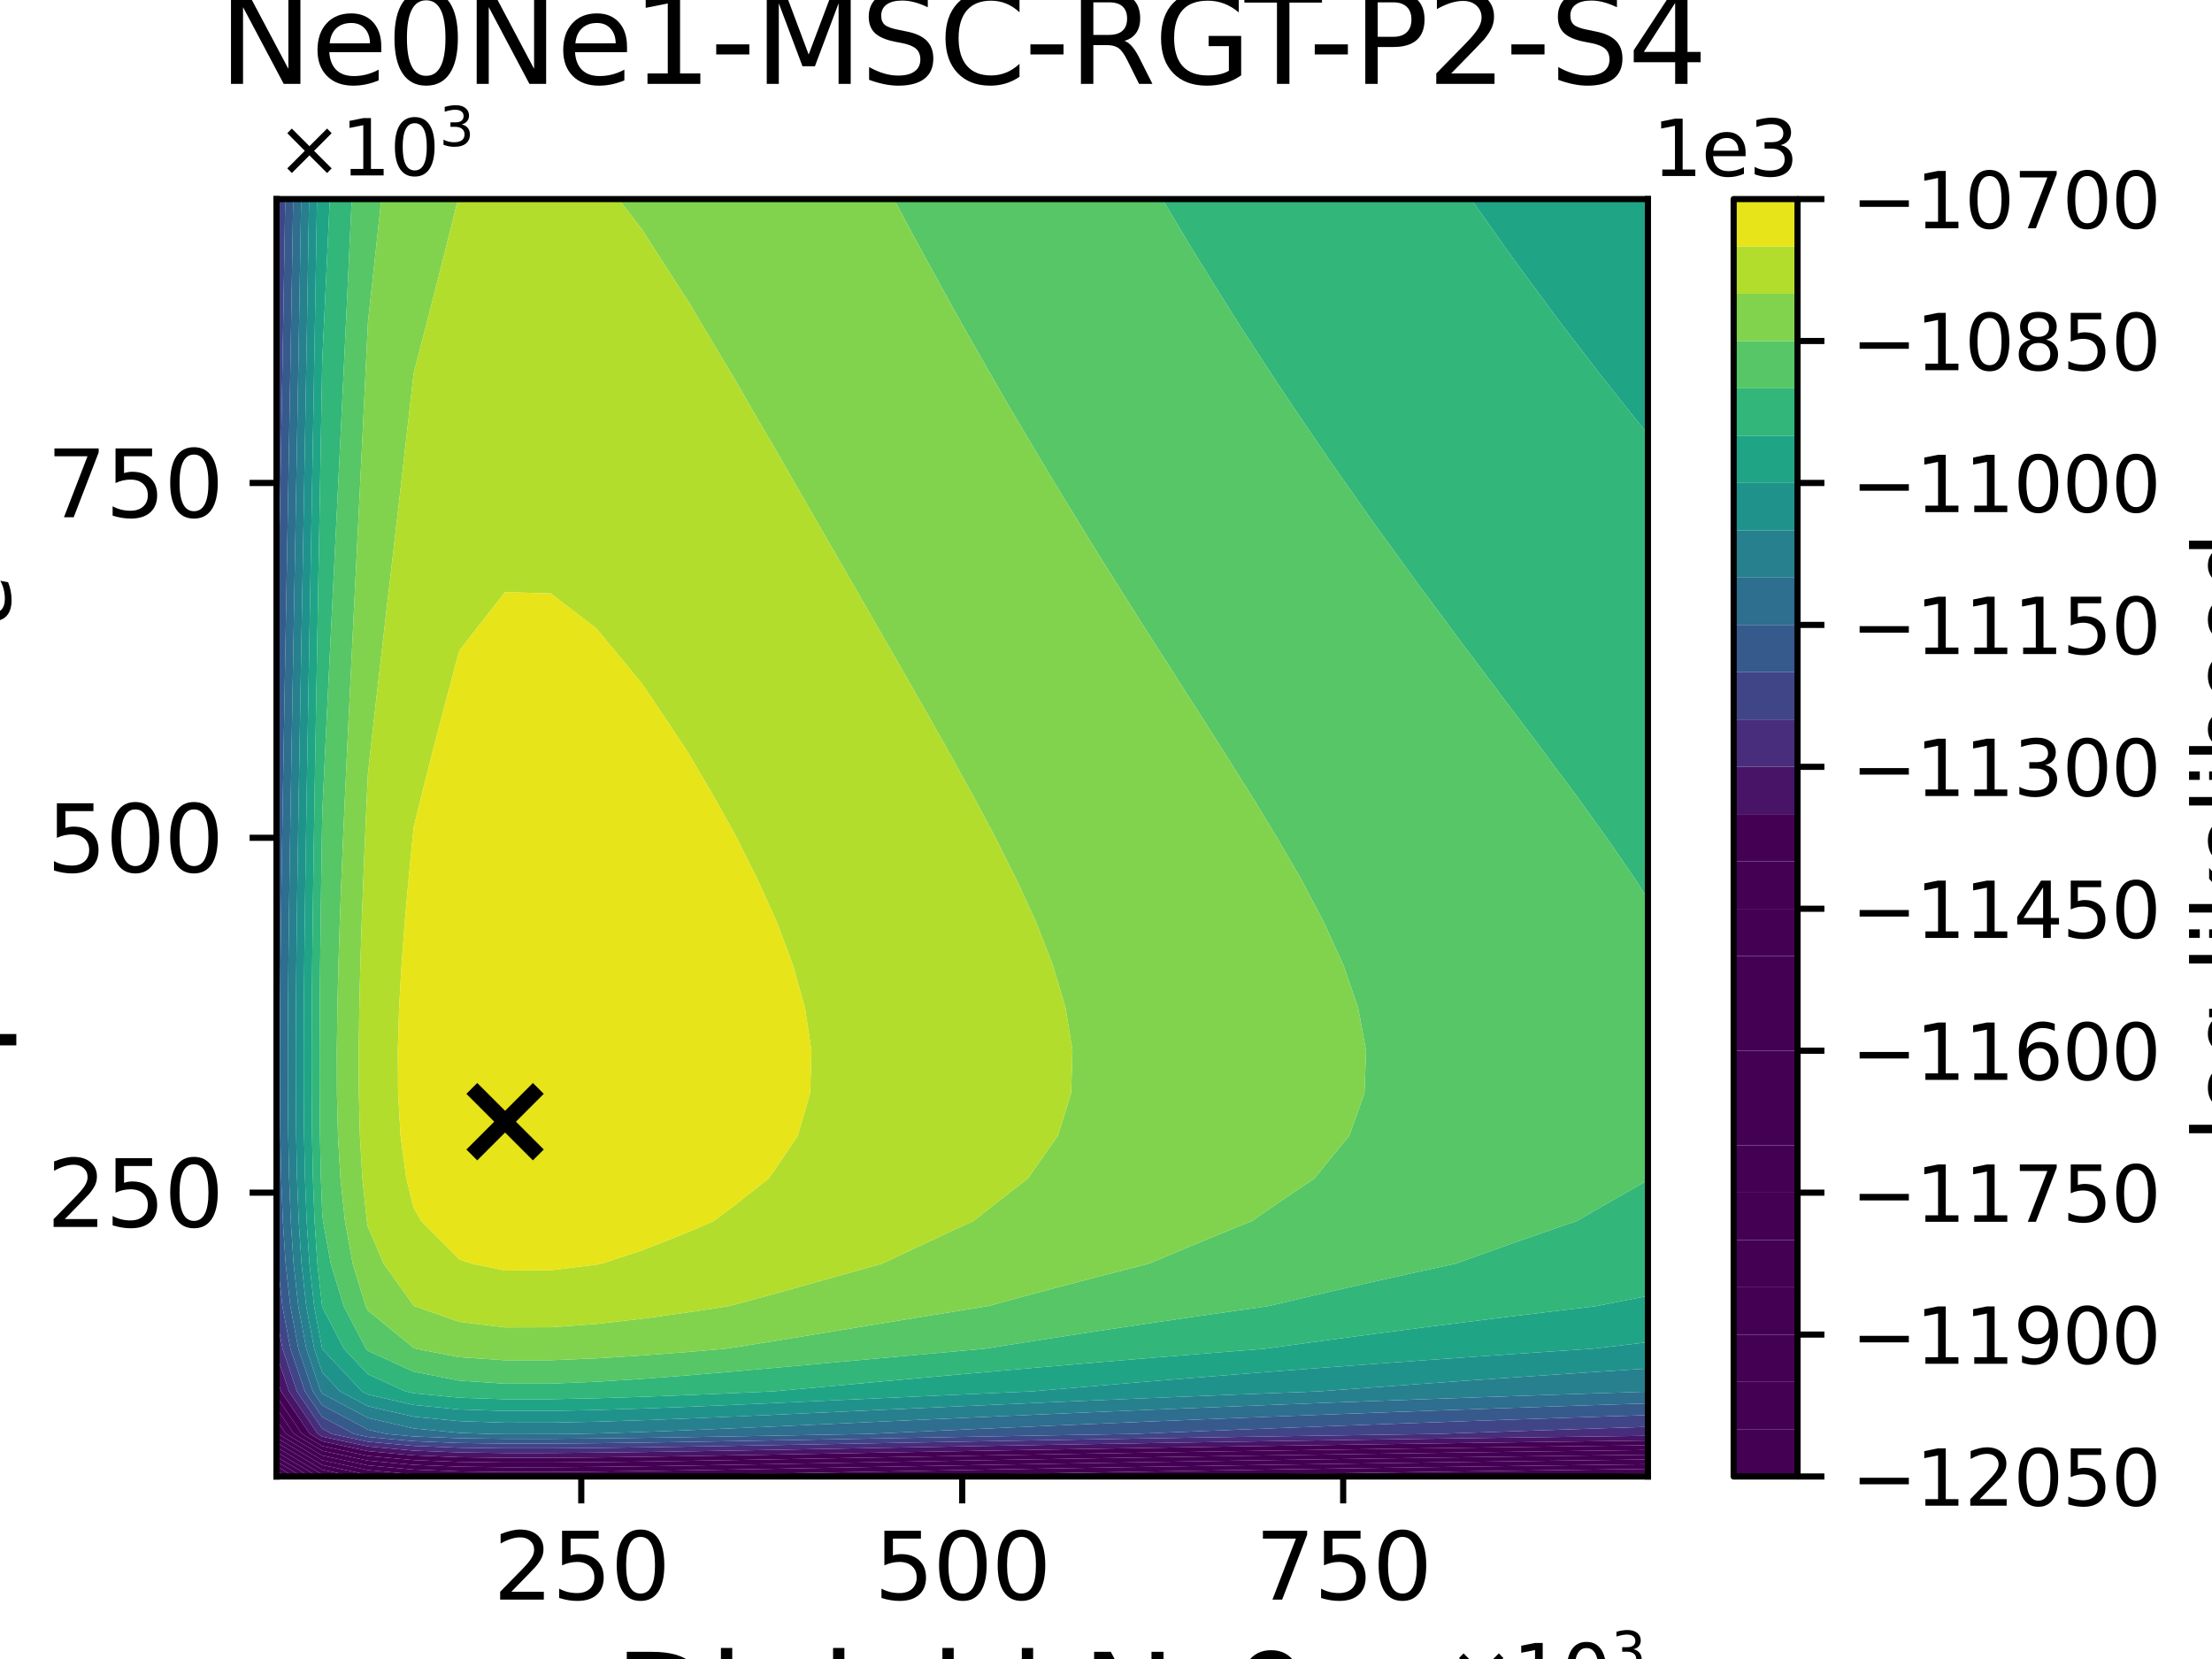 <?xml version="1.0" encoding="utf-8" standalone="no"?>
<!DOCTYPE svg PUBLIC "-//W3C//DTD SVG 1.1//EN"
  "http://www.w3.org/Graphics/SVG/1.1/DTD/svg11.dtd">
<svg xmlns:xlink="http://www.w3.org/1999/xlink" width="288pt" height="216pt" viewBox="0 0 288 216" xmlns="http://www.w3.org/2000/svg" version="1.1">
 <defs>
  <style type="text/css">*{stroke-linejoin: round; stroke-linecap: butt}</style>
 </defs>
 <g id="figure_1">
  <g id="patch_1">
   <path d="M 0 216 
L 288 216 
L 288 0 
L 0 0 
z
" style="fill: #ffffff"/>
  </g>
  <g id="axes_1">
   <g id="patch_2">
    <path d="M 36 192.24 
L 214.56 192.24 
L 214.56 25.92 
L 36 25.92 
z
" style="fill: #ffffff"/>
   </g>
   <g id="PathCollection_1">
    <path d="M 36.205 192.24 
L 36 192.24 
L 36 192.118 
z
" clip-path="url(#p692d2451da)" style="fill: #440154"/>
   </g>
   <g id="PathCollection_2">
    <path d="M 37.238 192.24 
L 36.205 192.24 
L 36 192.118 
L 36 191.501 
z
" clip-path="url(#p692d2451da)" style="fill: #440154"/>
   </g>
   <g id="PathCollection_3">
    <path d="M 38.271 192.24 
L 37.238 192.24 
L 36 191.501 
L 36 190.885 
z
" clip-path="url(#p692d2451da)" style="fill: #440154"/>
   </g>
   <g id="PathCollection_4">
    <path d="M 39.305 192.24 
L 38.271 192.24 
L 36 190.885 
L 36 190.268 
z
" clip-path="url(#p692d2451da)" style="fill: #440154"/>
   </g>
   <g id="PathCollection_5">
    <path d="M 40.338 192.24 
L 39.305 192.24 
L 36 190.268 
L 36 189.652 
z
" clip-path="url(#p692d2451da)" style="fill: #440154"/>
   </g>
   <g id="PathCollection_6">
    <path d="M 41.371 192.24 
L 40.338 192.24 
L 36 189.652 
L 36 189.035 
z
" clip-path="url(#p692d2451da)" style="fill: #440154"/>
   </g>
   <g id="PathCollection_7">
    <path d="M 41.952 191.97 
L 43.203 192.24 
L 41.952 192.24 
L 41.371 192.24 
L 36 189.035 
L 36 188.419 
z
" clip-path="url(#p692d2451da)" style="fill: #440154"/>
    <path d="M 190.752 192.193 
L 196.704 192.11 
L 202.656 192.028 
L 208.608 191.949 
L 214.56 191.871 
L 214.56 192.24 
L 208.608 192.24 
L 202.656 192.24 
L 196.704 192.24 
L 190.752 192.24 
L 187.474 192.24 
z
" clip-path="url(#p692d2451da)" style="fill: #440154"/>
   </g>
   <g id="PathCollection_8">
    <path d="M 41.952 191.353 
L 46.059 192.24 
L 43.203 192.24 
L 41.952 191.97 
L 36 188.419 
L 36 187.802 
z
" clip-path="url(#p692d2451da)" style="fill: #440154"/>
    <path d="M 149.088 192.219 
L 155.04 192.121 
L 160.992 192.024 
L 166.944 191.93 
L 172.896 191.839 
L 178.848 191.749 
L 184.8 191.662 
L 190.752 191.576 
L 196.704 191.493 
L 202.656 191.412 
L 208.608 191.332 
L 214.56 191.254 
L 214.56 191.871 
L 208.608 191.949 
L 202.656 192.028 
L 196.704 192.11 
L 190.752 192.193 
L 187.474 192.24 
L 184.8 192.24 
L 178.848 192.24 
L 172.896 192.24 
L 166.944 192.24 
L 160.992 192.24 
L 155.04 192.24 
L 149.088 192.24 
L 147.861 192.24 
z
" clip-path="url(#p692d2451da)" style="fill: #440154"/>
   </g>
   <g id="PathCollection_9">
    <path d="M 41.952 190.737 
L 47.904 192.022 
L 50.273 192.24 
L 47.904 192.24 
L 46.059 192.24 
L 41.952 191.353 
L 36 187.802 
L 36 187.186 
z
" clip-path="url(#p692d2451da)" style="fill: #440154"/>
    <path d="M 113.376 192.238 
L 119.328 192.128 
L 125.28 192.019 
L 131.232 191.912 
L 137.184 191.807 
L 143.136 191.703 
L 149.088 191.603 
L 155.04 191.504 
L 160.992 191.408 
L 166.944 191.314 
L 172.896 191.222 
L 178.848 191.133 
L 184.8 191.045 
L 190.752 190.96 
L 196.704 190.877 
L 202.656 190.795 
L 208.608 190.716 
L 214.56 190.638 
L 214.56 191.254 
L 208.608 191.332 
L 202.656 191.412 
L 196.704 191.493 
L 190.752 191.576 
L 184.8 191.662 
L 178.848 191.749 
L 172.896 191.839 
L 166.944 191.93 
L 160.992 192.024 
L 155.04 192.121 
L 149.088 192.219 
L 147.861 192.24 
L 143.136 192.24 
L 137.184 192.24 
L 131.232 192.24 
L 125.28 192.24 
L 119.328 192.24 
L 113.376 192.24 
L 113.249 192.24 
z
" clip-path="url(#p692d2451da)" style="fill: #440154"/>
   </g>
   <g id="PathCollection_10">
    <path d="M 36 186.696 
L 36 186.382 
L 36.213 186.696 
L 41.952 190.12 
L 47.904 191.405 
L 53.856 191.954 
L 59.808 192.189 
L 63.582 192.24 
L 59.808 192.24 
L 53.856 192.24 
L 50.273 192.24 
L 47.904 192.022 
L 41.952 190.737 
L 36 187.186 
z
" clip-path="url(#p692d2451da)" style="fill: #440154"/>
    <path d="M 77.664 192.219 
L 83.616 192.143 
L 89.568 192.05 
L 95.52 191.948 
L 101.472 191.841 
L 107.424 191.731 
L 113.376 191.621 
L 119.328 191.511 
L 125.28 191.402 
L 131.232 191.295 
L 137.184 191.19 
L 143.136 191.087 
L 149.088 190.986 
L 155.04 190.888 
L 160.992 190.791 
L 166.944 190.697 
L 172.896 190.606 
L 178.848 190.516 
L 184.8 190.429 
L 190.752 190.343 
L 196.704 190.26 
L 202.656 190.179 
L 208.608 190.099 
L 214.56 190.021 
L 214.56 190.638 
L 208.608 190.716 
L 202.656 190.795 
L 196.704 190.877 
L 190.752 190.96 
L 184.8 191.045 
L 178.848 191.133 
L 172.896 191.222 
L 166.944 191.314 
L 160.992 191.408 
L 155.04 191.504 
L 149.088 191.603 
L 143.136 191.703 
L 137.184 191.807 
L 131.232 191.912 
L 125.28 192.019 
L 119.328 192.128 
L 113.376 192.238 
L 113.249 192.24 
L 107.424 192.24 
L 101.472 192.24 
L 95.52 192.24 
L 89.568 192.24 
L 83.616 192.24 
L 77.664 192.24 
L 75.099 192.24 
z
" clip-path="url(#p692d2451da)" style="fill: #440154"/>
   </g>
   <g id="PathCollection_11">
    <path d="M 36.213 186.696 
L 36 186.382 
L 36 184.856 
L 37.246 186.696 
L 41.952 189.504 
L 47.904 190.789 
L 53.856 191.337 
L 59.808 191.572 
L 65.76 191.653 
L 71.712 191.651 
L 77.664 191.602 
L 83.616 191.526 
L 89.568 191.434 
L 95.52 191.332 
L 101.472 191.225 
L 107.424 191.115 
L 113.376 191.005 
L 119.328 190.895 
L 125.28 190.786 
L 131.232 190.679 
L 137.184 190.573 
L 143.136 190.47 
L 149.088 190.37 
L 155.04 190.271 
L 160.992 190.175 
L 166.944 190.081 
L 172.896 189.989 
L 178.848 189.9 
L 184.8 189.812 
L 190.752 189.727 
L 196.704 189.643 
L 202.656 189.562 
L 208.608 189.482 
L 214.56 189.405 
L 214.56 190.021 
L 208.608 190.099 
L 202.656 190.179 
L 196.704 190.26 
L 190.752 190.343 
L 184.8 190.429 
L 178.848 190.516 
L 172.896 190.606 
L 166.944 190.697 
L 160.992 190.791 
L 155.04 190.888 
L 149.088 190.986 
L 143.136 191.087 
L 137.184 191.19 
L 131.232 191.295 
L 125.28 191.402 
L 119.328 191.511 
L 113.376 191.621 
L 107.424 191.731 
L 101.472 191.841 
L 95.52 191.948 
L 89.568 192.05 
L 83.616 192.143 
L 77.664 192.219 
L 75.099 192.24 
L 71.712 192.24 
L 65.76 192.24 
L 63.582 192.24 
L 59.808 192.189 
L 53.856 191.954 
L 47.904 191.405 
L 41.952 190.12 
z
" clip-path="url(#p692d2451da)" style="fill: #440154"/>
   </g>
   <g id="PathCollection_12">
    <path d="M 37.246 186.696 
L 36 184.856 
L 36 183.33 
L 38.279 186.696 
L 41.952 188.887 
L 47.904 190.172 
L 53.856 190.72 
L 59.808 190.956 
L 65.76 191.037 
L 71.712 191.035 
L 77.664 190.986 
L 83.616 190.91 
L 89.568 190.817 
L 95.52 190.715 
L 101.472 190.608 
L 107.424 190.498 
L 113.376 190.388 
L 119.328 190.278 
L 125.28 190.169 
L 131.232 190.062 
L 137.184 189.957 
L 143.136 189.854 
L 149.088 189.753 
L 155.04 189.655 
L 160.992 189.558 
L 166.944 189.464 
L 172.896 189.373 
L 178.848 189.283 
L 184.8 189.196 
L 190.752 189.11 
L 196.704 189.027 
L 202.656 188.946 
L 208.608 188.866 
L 214.56 188.788 
L 214.56 189.405 
L 208.608 189.482 
L 202.656 189.562 
L 196.704 189.643 
L 190.752 189.727 
L 184.8 189.812 
L 178.848 189.9 
L 172.896 189.989 
L 166.944 190.081 
L 160.992 190.175 
L 155.04 190.271 
L 149.088 190.37 
L 143.136 190.47 
L 137.184 190.573 
L 131.232 190.679 
L 125.28 190.786 
L 119.328 190.895 
L 113.376 191.005 
L 107.424 191.115 
L 101.472 191.225 
L 95.52 191.332 
L 89.568 191.434 
L 83.616 191.526 
L 77.664 191.602 
L 71.712 191.651 
L 65.76 191.653 
L 59.808 191.572 
L 53.856 191.337 
L 47.904 190.789 
L 41.952 189.504 
z
" clip-path="url(#p692d2451da)" style="fill: #440154"/>
   </g>
   <g id="PathCollection_13">
    <path d="M 38.279 186.696 
L 36 183.33 
L 36 181.803 
L 39.313 186.696 
L 41.952 188.271 
L 47.904 189.556 
L 53.856 190.104 
L 59.808 190.339 
L 65.76 190.42 
L 71.712 190.418 
L 77.664 190.369 
L 83.616 190.293 
L 89.568 190.201 
L 95.52 190.099 
L 101.472 189.991 
L 107.424 189.882 
L 113.376 189.771 
L 119.328 189.662 
L 125.28 189.553 
L 131.232 189.446 
L 137.184 189.34 
L 143.136 189.237 
L 149.088 189.137 
L 155.04 189.038 
L 160.992 188.942 
L 166.944 188.848 
L 172.896 188.756 
L 178.848 188.667 
L 184.8 188.579 
L 190.752 188.494 
L 196.704 188.41 
L 202.656 188.329 
L 208.608 188.249 
L 214.56 188.172 
L 214.56 188.788 
L 208.608 188.866 
L 202.656 188.946 
L 196.704 189.027 
L 190.752 189.11 
L 184.8 189.196 
L 178.848 189.283 
L 172.896 189.373 
L 166.944 189.464 
L 160.992 189.558 
L 155.04 189.655 
L 149.088 189.753 
L 143.136 189.854 
L 137.184 189.957 
L 131.232 190.062 
L 125.28 190.169 
L 119.328 190.278 
L 113.376 190.388 
L 107.424 190.498 
L 101.472 190.608 
L 95.52 190.715 
L 89.568 190.817 
L 83.616 190.91 
L 77.664 190.986 
L 71.712 191.035 
L 65.76 191.037 
L 59.808 190.956 
L 53.856 190.72 
L 47.904 190.172 
L 41.952 188.887 
z
" clip-path="url(#p692d2451da)" style="fill: #440154"/>
   </g>
   <g id="PathCollection_14">
    <path d="M 39.313 186.696 
L 36 181.803 
L 36 181.152 
L 36 179.405 
L 36.592 181.152 
L 40.346 186.696 
L 41.952 187.654 
L 47.904 188.939 
L 53.856 189.487 
L 59.808 189.723 
L 65.76 189.803 
L 71.712 189.802 
L 77.664 189.753 
L 83.616 189.676 
L 89.568 189.584 
L 95.52 189.482 
L 101.472 189.375 
L 107.424 189.265 
L 113.376 189.155 
L 119.328 189.045 
L 125.28 188.936 
L 131.232 188.829 
L 137.184 188.724 
L 143.136 188.621 
L 149.088 188.52 
L 155.04 188.421 
L 160.992 188.325 
L 166.944 188.231 
L 172.896 188.14 
L 178.848 188.05 
L 184.8 187.963 
L 190.752 187.877 
L 196.704 187.794 
L 202.656 187.712 
L 208.608 187.633 
L 214.56 187.555 
L 214.56 188.172 
L 208.608 188.249 
L 202.656 188.329 
L 196.704 188.41 
L 190.752 188.494 
L 184.8 188.579 
L 178.848 188.667 
L 172.896 188.756 
L 166.944 188.848 
L 160.992 188.942 
L 155.04 189.038 
L 149.088 189.137 
L 143.136 189.237 
L 137.184 189.34 
L 131.232 189.446 
L 125.28 189.553 
L 119.328 189.662 
L 113.376 189.771 
L 107.424 189.882 
L 101.472 189.991 
L 95.52 190.099 
L 89.568 190.201 
L 83.616 190.293 
L 77.664 190.369 
L 71.712 190.418 
L 65.76 190.42 
L 59.808 190.339 
L 53.856 190.104 
L 47.904 189.556 
L 41.952 188.271 
z
" clip-path="url(#p692d2451da)" style="fill: #440154"/>
   </g>
   <g id="PathCollection_15">
    <path d="M 40.346 186.696 
L 36.592 181.152 
L 36 179.405 
L 36 176.357 
L 37.626 181.152 
L 41.379 186.696 
L 41.952 187.038 
L 47.904 188.323 
L 53.856 188.871 
L 59.808 189.106 
L 65.76 189.187 
L 71.712 189.185 
L 77.664 189.136 
L 83.616 189.06 
L 89.568 188.967 
L 95.52 188.866 
L 101.472 188.758 
L 107.424 188.649 
L 113.376 188.538 
L 119.328 188.428 
L 125.28 188.32 
L 131.232 188.213 
L 137.184 188.107 
L 143.136 188.004 
L 149.088 187.903 
L 155.04 187.805 
L 160.992 187.709 
L 166.944 187.615 
L 172.896 187.523 
L 178.848 187.433 
L 184.8 187.346 
L 190.752 187.261 
L 196.704 187.177 
L 202.656 187.096 
L 208.608 187.016 
L 214.56 186.939 
L 214.56 187.555 
L 208.608 187.633 
L 202.656 187.712 
L 196.704 187.794 
L 190.752 187.877 
L 184.8 187.963 
L 178.848 188.05 
L 172.896 188.14 
L 166.944 188.231 
L 160.992 188.325 
L 155.04 188.421 
L 149.088 188.52 
L 143.136 188.621 
L 137.184 188.724 
L 131.232 188.829 
L 125.28 188.936 
L 119.328 189.045 
L 113.376 189.155 
L 107.424 189.265 
L 101.472 189.375 
L 95.52 189.482 
L 89.568 189.584 
L 83.616 189.676 
L 77.664 189.753 
L 71.712 189.802 
L 65.76 189.803 
L 59.808 189.723 
L 53.856 189.487 
L 47.904 188.939 
L 41.952 187.654 
z
" clip-path="url(#p692d2451da)" style="fill: #481467"/>
   </g>
   <g id="PathCollection_16">
    <path d="M 41.379 186.696 
L 37.626 181.152 
L 36 176.357 
L 36 175.608 
L 36 171.475 
L 36.779 175.608 
L 38.659 181.152 
L 41.952 186.015 
L 43.225 186.696 
L 47.904 187.706 
L 53.856 188.254 
L 59.808 188.489 
L 65.76 188.57 
L 71.712 188.569 
L 77.664 188.52 
L 83.616 188.443 
L 89.568 188.351 
L 95.52 188.249 
L 101.472 188.142 
L 107.424 188.032 
L 113.376 187.922 
L 119.328 187.812 
L 125.28 187.703 
L 131.232 187.596 
L 137.184 187.491 
L 143.136 187.388 
L 149.088 187.287 
L 155.04 187.188 
L 160.992 187.092 
L 166.944 186.998 
L 172.896 186.906 
L 178.848 186.817 
L 184.8 186.73 
L 187.136 186.696 
L 190.752 186.568 
L 196.704 186.361 
L 202.656 186.16 
L 208.608 185.963 
L 214.56 185.77 
L 214.56 186.696 
L 214.56 186.939 
L 208.608 187.016 
L 202.656 187.096 
L 196.704 187.177 
L 190.752 187.261 
L 184.8 187.346 
L 178.848 187.433 
L 172.896 187.523 
L 166.944 187.615 
L 160.992 187.709 
L 155.04 187.805 
L 149.088 187.903 
L 143.136 188.004 
L 137.184 188.107 
L 131.232 188.213 
L 125.28 188.32 
L 119.328 188.428 
L 113.376 188.538 
L 107.424 188.649 
L 101.472 188.758 
L 95.52 188.866 
L 89.568 188.967 
L 83.616 189.06 
L 77.664 189.136 
L 71.712 189.185 
L 65.76 189.187 
L 59.808 189.106 
L 53.856 188.871 
L 47.904 188.323 
L 41.952 187.038 
z
" clip-path="url(#p692d2451da)" style="fill: #472d7b"/>
    <path d="M 36 31.464 
L 36 25.92 
L 36.107 25.92 
L 36.016 31.464 
L 36 32.403 
z
" clip-path="url(#p692d2451da)" style="fill: #472d7b"/>
   </g>
   <g id="PathCollection_17">
    <path d="M 38.659 181.152 
L 36.779 175.608 
L 36 171.475 
L 36 170.064 
L 36 164.52 
L 36 162.165 
L 36.155 164.52 
L 36.767 170.064 
L 37.813 175.608 
L 39.692 181.152 
L 41.952 184.489 
L 46.081 186.696 
L 47.904 187.089 
L 53.856 187.638 
L 59.808 187.873 
L 65.76 187.954 
L 71.712 187.952 
L 77.664 187.903 
L 83.616 187.827 
L 89.568 187.734 
L 95.52 187.632 
L 101.472 187.525 
L 107.424 187.416 
L 113.376 187.305 
L 119.328 187.195 
L 125.28 187.087 
L 131.232 186.979 
L 137.184 186.874 
L 143.136 186.771 
L 147.575 186.696 
L 149.088 186.633 
L 155.04 186.389 
L 160.992 186.15 
L 166.944 185.918 
L 172.896 185.691 
L 178.848 185.469 
L 184.8 185.253 
L 190.752 185.041 
L 196.704 184.835 
L 202.656 184.634 
L 208.608 184.437 
L 214.56 184.244 
L 214.56 185.77 
L 208.608 185.963 
L 202.656 186.16 
L 196.704 186.361 
L 190.752 186.568 
L 187.136 186.696 
L 184.8 186.73 
L 178.848 186.817 
L 172.896 186.906 
L 166.944 186.998 
L 160.992 187.092 
L 155.04 187.188 
L 149.088 187.287 
L 143.136 187.388 
L 137.184 187.491 
L 131.232 187.596 
L 125.28 187.703 
L 119.328 187.812 
L 113.376 187.922 
L 107.424 188.032 
L 101.472 188.142 
L 95.52 188.249 
L 89.568 188.351 
L 83.616 188.443 
L 77.664 188.52 
L 71.712 188.569 
L 65.76 188.57 
L 59.808 188.489 
L 53.856 188.254 
L 47.904 187.706 
L 43.225 186.696 
L 41.952 186.015 
z
" clip-path="url(#p692d2451da)" style="fill: #404588"/>
    <path d="M 36 86.904 
L 36 81.36 
L 36 75.816 
L 36 70.272 
L 36 64.728 
L 36 59.184 
L 36 53.64 
L 36 48.096 
L 36 42.552 
L 36 37.008 
L 36 32.403 
L 36.016 31.464 
L 36.107 25.92 
L 37.141 25.92 
L 37.049 31.464 
L 36.956 37.008 
L 36.862 42.552 
L 36.767 48.096 
L 36.67 53.64 
L 36.573 59.184 
L 36.475 64.728 
L 36.376 70.272 
L 36.277 75.816 
L 36.178 81.36 
L 36.079 86.904 
L 36 91.396 
z
" clip-path="url(#p692d2451da)" style="fill: #404588"/>
   </g>
   <g id="PathCollection_18">
    <path d="M 39.692 181.152 
L 37.813 175.608 
L 36.767 170.064 
L 36.155 164.52 
L 36 162.165 
L 36 158.976 
L 36 153.432 
L 36 147.888 
L 36 142.344 
L 36 136.8 
L 36 131.256 
L 36 125.712 
L 36 120.168 
L 36 114.624 
L 36 109.08 
L 36 103.536 
L 36 97.992 
L 36 92.448 
L 36 91.396 
L 36.079 86.904 
L 36.178 81.36 
L 36.277 75.816 
L 36.376 70.272 
L 36.475 64.728 
L 36.573 59.184 
L 36.67 53.64 
L 36.767 48.096 
L 36.862 42.552 
L 36.956 37.008 
L 37.049 31.464 
L 37.141 25.92 
L 38.174 25.92 
L 38.082 31.464 
L 37.99 37.008 
L 37.895 42.552 
L 37.8 48.096 
L 37.704 53.64 
L 37.606 59.184 
L 37.508 64.728 
L 37.409 70.272 
L 37.31 75.816 
L 37.211 81.36 
L 37.113 86.904 
L 37.015 92.448 
L 36.919 97.992 
L 36.826 103.536 
L 36.736 109.08 
L 36.653 114.624 
L 36.578 120.168 
L 36.514 125.712 
L 36.466 131.256 
L 36.44 136.8 
L 36.446 142.344 
L 36.496 147.888 
L 36.611 153.432 
L 36.824 158.976 
L 37.188 164.52 
L 37.801 170.064 
L 38.846 175.608 
L 40.726 181.152 
L 41.952 182.963 
L 47.904 186.144 
L 50.325 186.696 
L 53.856 187.021 
L 59.808 187.256 
L 65.76 187.337 
L 71.712 187.335 
L 77.664 187.287 
L 83.616 187.21 
L 89.568 187.118 
L 95.52 187.016 
L 101.472 186.909 
L 107.424 186.799 
L 112.988 186.696 
L 113.376 186.678 
L 119.328 186.406 
L 125.28 186.137 
L 131.232 185.871 
L 137.184 185.611 
L 143.136 185.356 
L 149.088 185.106 
L 155.04 184.862 
L 160.992 184.624 
L 166.944 184.392 
L 172.896 184.165 
L 178.848 183.943 
L 184.8 183.727 
L 190.752 183.515 
L 196.704 183.309 
L 202.656 183.107 
L 208.608 182.91 
L 214.56 182.718 
L 214.56 184.244 
L 208.608 184.437 
L 202.656 184.634 
L 196.704 184.835 
L 190.752 185.041 
L 184.8 185.253 
L 178.848 185.469 
L 172.896 185.691 
L 166.944 185.918 
L 160.992 186.15 
L 155.04 186.389 
L 149.088 186.633 
L 147.575 186.696 
L 143.136 186.771 
L 137.184 186.874 
L 131.232 186.979 
L 125.28 187.087 
L 119.328 187.195 
L 113.376 187.305 
L 107.424 187.416 
L 101.472 187.525 
L 95.52 187.632 
L 89.568 187.734 
L 83.616 187.827 
L 77.664 187.903 
L 71.712 187.952 
L 65.76 187.954 
L 59.808 187.873 
L 53.856 187.638 
L 47.904 187.089 
L 46.081 186.696 
L 41.952 184.489 
z
" clip-path="url(#p692d2451da)" style="fill: #375a8c"/>
   </g>
   <g id="PathCollection_19">
    <path d="M 40.726 181.152 
L 38.846 175.608 
L 37.801 170.064 
L 37.188 164.52 
L 36.824 158.976 
L 36.611 153.432 
L 36.496 147.888 
L 36.446 142.344 
L 36.44 136.8 
L 36.466 131.256 
L 36.514 125.712 
L 36.578 120.168 
L 36.653 114.624 
L 36.736 109.08 
L 36.826 103.536 
L 36.919 97.992 
L 37.015 92.448 
L 37.113 86.904 
L 37.211 81.36 
L 37.31 75.816 
L 37.409 70.272 
L 37.508 64.728 
L 37.606 59.184 
L 37.704 53.64 
L 37.8 48.096 
L 37.895 42.552 
L 37.99 37.008 
L 38.082 31.464 
L 38.174 25.92 
L 39.207 25.92 
L 39.116 31.464 
L 39.023 37.008 
L 38.929 42.552 
L 38.833 48.096 
L 38.737 53.64 
L 38.64 59.184 
L 38.542 64.728 
L 38.443 70.272 
L 38.344 75.816 
L 38.245 81.36 
L 38.146 86.904 
L 38.048 92.448 
L 37.952 97.992 
L 37.859 103.536 
L 37.77 109.08 
L 37.686 114.624 
L 37.611 120.168 
L 37.547 125.712 
L 37.499 131.256 
L 37.474 136.8 
L 37.479 142.344 
L 37.529 147.888 
L 37.644 153.432 
L 37.857 158.976 
L 38.222 164.52 
L 38.834 170.064 
L 39.879 175.608 
L 41.759 181.152 
L 41.952 181.437 
L 47.904 184.618 
L 53.856 185.975 
L 59.808 186.557 
L 63.938 186.696 
L 65.76 186.721 
L 71.712 186.719 
L 74.508 186.696 
L 77.664 186.632 
L 83.616 186.443 
L 89.568 186.214 
L 95.52 185.962 
L 101.472 185.696 
L 107.424 185.425 
L 113.376 185.152 
L 119.328 184.88 
L 125.28 184.611 
L 131.232 184.345 
L 137.184 184.085 
L 143.136 183.83 
L 149.088 183.58 
L 155.04 183.336 
L 160.992 183.098 
L 166.944 182.865 
L 172.896 182.638 
L 178.848 182.417 
L 184.8 182.2 
L 190.752 181.989 
L 196.704 181.783 
L 202.656 181.581 
L 208.608 181.384 
L 214.56 181.192 
L 214.56 182.718 
L 208.608 182.91 
L 202.656 183.107 
L 196.704 183.309 
L 190.752 183.515 
L 184.8 183.727 
L 178.848 183.943 
L 172.896 184.165 
L 166.944 184.392 
L 160.992 184.624 
L 155.04 184.862 
L 149.088 185.106 
L 143.136 185.356 
L 137.184 185.611 
L 131.232 185.871 
L 125.28 186.137 
L 119.328 186.406 
L 113.376 186.678 
L 112.988 186.696 
L 107.424 186.799 
L 101.472 186.909 
L 95.52 187.016 
L 89.568 187.118 
L 83.616 187.21 
L 77.664 187.287 
L 71.712 187.335 
L 65.76 187.337 
L 59.808 187.256 
L 53.856 187.021 
L 50.325 186.696 
L 47.904 186.144 
L 41.952 182.963 
z
" clip-path="url(#p692d2451da)" style="fill: #2e6e8e"/>
   </g>
   <g id="PathCollection_20">
    <path d="M 41.759 181.152 
L 39.879 175.608 
L 38.834 170.064 
L 38.222 164.52 
L 37.857 158.976 
L 37.644 153.432 
L 37.529 147.888 
L 37.479 142.344 
L 37.474 136.8 
L 37.499 131.256 
L 37.547 125.712 
L 37.611 120.168 
L 37.686 114.624 
L 37.77 109.08 
L 37.859 103.536 
L 37.952 97.992 
L 38.048 92.448 
L 38.146 86.904 
L 38.245 81.36 
L 38.344 75.816 
L 38.443 70.272 
L 38.542 64.728 
L 38.64 59.184 
L 38.737 53.64 
L 38.833 48.096 
L 38.929 42.552 
L 39.023 37.008 
L 39.116 31.464 
L 39.207 25.92 
L 40.241 25.92 
L 40.149 31.464 
L 40.056 37.008 
L 39.962 42.552 
L 39.867 48.096 
L 39.77 53.64 
L 39.673 59.184 
L 39.575 64.728 
L 39.476 70.272 
L 39.377 75.816 
L 39.278 81.36 
L 39.179 86.904 
L 39.082 92.448 
L 38.986 97.992 
L 38.892 103.536 
L 38.803 109.08 
L 38.72 114.624 
L 38.645 120.168 
L 38.581 125.712 
L 38.533 131.256 
L 38.507 136.8 
L 38.512 142.344 
L 38.562 147.888 
L 38.677 153.432 
L 38.89 158.976 
L 39.255 164.52 
L 39.867 170.064 
L 40.913 175.608 
L 41.952 178.673 
L 44.275 181.152 
L 47.904 183.091 
L 53.856 184.449 
L 59.808 185.031 
L 65.76 185.231 
L 71.712 185.227 
L 77.664 185.106 
L 83.616 184.917 
L 89.568 184.688 
L 95.52 184.435 
L 101.472 184.17 
L 107.424 183.899 
L 113.376 183.626 
L 119.328 183.354 
L 125.28 183.084 
L 131.232 182.819 
L 137.184 182.559 
L 143.136 182.304 
L 149.088 182.054 
L 155.04 181.81 
L 160.992 181.572 
L 166.944 181.339 
L 171.854 181.152 
L 172.896 181.073 
L 178.848 180.63 
L 184.8 180.198 
L 190.752 179.776 
L 196.704 179.364 
L 202.656 178.961 
L 208.608 178.568 
L 214.56 178.183 
L 214.56 181.152 
L 214.56 181.192 
L 208.608 181.384 
L 202.656 181.581 
L 196.704 181.783 
L 190.752 181.989 
L 184.8 182.2 
L 178.848 182.417 
L 172.896 182.638 
L 166.944 182.865 
L 160.992 183.098 
L 155.04 183.336 
L 149.088 183.58 
L 143.136 183.83 
L 137.184 184.085 
L 131.232 184.345 
L 125.28 184.611 
L 119.328 184.88 
L 113.376 185.152 
L 107.424 185.425 
L 101.472 185.696 
L 95.52 185.962 
L 89.568 186.214 
L 83.616 186.443 
L 77.664 186.632 
L 74.508 186.696 
L 71.712 186.719 
L 65.76 186.721 
L 63.938 186.696 
L 59.808 186.557 
L 53.856 185.975 
L 47.904 184.618 
L 41.952 181.437 
z
" clip-path="url(#p692d2451da)" style="fill: #27808e"/>
   </g>
   <g id="PathCollection_21">
    <path d="M 40.913 175.608 
L 39.867 170.064 
L 39.255 164.52 
L 38.89 158.976 
L 38.677 153.432 
L 38.562 147.888 
L 38.512 142.344 
L 38.507 136.8 
L 38.533 131.256 
L 38.581 125.712 
L 38.645 120.168 
L 38.72 114.624 
L 38.803 109.08 
L 38.892 103.536 
L 38.986 97.992 
L 39.082 92.448 
L 39.179 86.904 
L 39.278 81.36 
L 39.377 75.816 
L 39.476 70.272 
L 39.575 64.728 
L 39.673 59.184 
L 39.77 53.64 
L 39.867 48.096 
L 39.962 42.552 
L 40.056 37.008 
L 40.149 31.464 
L 40.241 25.92 
L 41.274 25.92 
L 41.182 31.464 
L 41.09 37.008 
L 40.995 42.552 
L 40.9 48.096 
L 40.804 53.64 
L 40.706 59.184 
L 40.608 64.728 
L 40.509 70.272 
L 40.41 75.816 
L 40.311 81.36 
L 40.213 86.904 
L 40.115 92.448 
L 40.019 97.992 
L 39.926 103.536 
L 39.837 109.08 
L 39.753 114.624 
L 39.678 120.168 
L 39.614 125.712 
L 39.566 131.256 
L 39.54 136.8 
L 39.546 142.344 
L 39.596 147.888 
L 39.711 153.432 
L 39.924 158.976 
L 40.288 164.52 
L 40.901 170.064 
L 41.946 175.608 
L 41.952 175.625 
L 47.131 181.152 
L 47.904 181.565 
L 53.856 182.923 
L 59.808 183.505 
L 65.76 183.705 
L 71.712 183.7 
L 77.664 183.58 
L 83.616 183.391 
L 89.568 183.162 
L 95.52 182.909 
L 101.472 182.644 
L 107.424 182.373 
L 113.376 182.1 
L 119.328 181.827 
L 125.28 181.558 
L 131.232 181.293 
L 134.453 181.152 
L 137.184 180.913 
L 143.136 180.404 
L 149.088 179.905 
L 155.04 179.418 
L 160.992 178.943 
L 166.944 178.478 
L 172.896 178.025 
L 178.848 177.582 
L 184.8 177.15 
L 190.752 176.728 
L 196.704 176.316 
L 202.656 175.913 
L 207.275 175.608 
L 208.608 175.45 
L 214.56 174.758 
L 214.56 175.608 
L 214.56 178.183 
L 208.608 178.568 
L 202.656 178.961 
L 196.704 179.364 
L 190.752 179.776 
L 184.8 180.198 
L 178.848 180.63 
L 172.896 181.073 
L 171.854 181.152 
L 166.944 181.339 
L 160.992 181.572 
L 155.04 181.81 
L 149.088 182.054 
L 143.136 182.304 
L 137.184 182.559 
L 131.232 182.819 
L 125.28 183.084 
L 119.328 183.354 
L 113.376 183.626 
L 107.424 183.899 
L 101.472 184.17 
L 95.52 184.435 
L 89.568 184.688 
L 83.616 184.917 
L 77.664 185.106 
L 71.712 185.227 
L 65.76 185.231 
L 59.808 185.031 
L 53.856 184.449 
L 47.904 183.091 
L 44.275 181.152 
L 41.952 178.673 
z
" clip-path="url(#p692d2451da)" style="fill: #20928c"/>
   </g>
   <g id="PathCollection_22">
    <path d="M 41.946 175.608 
L 40.901 170.064 
L 40.288 164.52 
L 39.924 158.976 
L 39.711 153.432 
L 39.596 147.888 
L 39.546 142.344 
L 39.54 136.8 
L 39.566 131.256 
L 39.614 125.712 
L 39.678 120.168 
L 39.753 114.624 
L 39.837 109.08 
L 39.926 103.536 
L 40.019 97.992 
L 40.115 92.448 
L 40.213 86.904 
L 40.311 81.36 
L 40.41 75.816 
L 40.509 70.272 
L 40.608 64.728 
L 40.706 59.184 
L 40.804 53.64 
L 40.9 48.096 
L 40.995 42.552 
L 41.09 37.008 
L 41.182 31.464 
L 41.274 25.92 
L 41.952 25.92 
L 42.935 25.92 
L 42.681 31.464 
L 42.424 37.008 
L 42.164 42.552 
L 41.952 47.017 
L 41.933 48.096 
L 41.837 53.64 
L 41.74 59.184 
L 41.642 64.728 
L 41.543 70.272 
L 41.444 75.816 
L 41.345 81.36 
L 41.246 86.904 
L 41.148 92.448 
L 41.052 97.992 
L 40.959 103.536 
L 40.87 109.08 
L 40.786 114.624 
L 40.711 120.168 
L 40.647 125.712 
L 40.599 131.256 
L 40.574 136.8 
L 40.579 142.344 
L 40.629 147.888 
L 40.744 153.432 
L 40.957 158.976 
L 41.322 164.52 
L 41.934 170.064 
L 41.952 170.159 
L 44.792 175.608 
L 47.904 178.93 
L 52.784 181.152 
L 53.856 181.396 
L 59.808 181.978 
L 65.76 182.179 
L 71.712 182.174 
L 77.664 182.053 
L 83.616 181.864 
L 89.568 181.635 
L 95.52 181.383 
L 100.707 181.152 
L 101.472 181.084 
L 107.424 180.542 
L 113.376 179.997 
L 119.328 179.453 
L 125.28 178.915 
L 131.232 178.386 
L 137.184 177.866 
L 143.136 177.356 
L 149.088 176.858 
L 155.04 176.371 
L 160.992 175.895 
L 164.667 175.608 
L 166.944 175.288 
L 172.896 174.473 
L 178.848 173.677 
L 184.8 172.9 
L 190.752 172.142 
L 196.704 171.401 
L 202.656 170.677 
L 207.812 170.064 
L 208.608 169.903 
L 214.56 168.722 
L 214.56 170.064 
L 214.56 174.758 
L 208.608 175.45 
L 207.275 175.608 
L 202.656 175.913 
L 196.704 176.316 
L 190.752 176.728 
L 184.8 177.15 
L 178.848 177.582 
L 172.896 178.025 
L 166.944 178.478 
L 160.992 178.943 
L 155.04 179.418 
L 149.088 179.905 
L 143.136 180.404 
L 137.184 180.913 
L 134.453 181.152 
L 131.232 181.293 
L 125.28 181.558 
L 119.328 181.827 
L 113.376 182.1 
L 107.424 182.373 
L 101.472 182.644 
L 95.52 182.909 
L 89.568 183.162 
L 83.616 183.391 
L 77.664 183.58 
L 71.712 183.7 
L 65.76 183.705 
L 59.808 183.505 
L 53.856 182.923 
L 47.904 181.565 
L 47.131 181.152 
L 41.952 175.625 
z
" clip-path="url(#p692d2451da)" style="fill: #20a486"/>
    <path d="M 195.438 31.464 
L 191.532 25.92 
L 196.704 25.92 
L 202.656 25.92 
L 208.608 25.92 
L 214.56 25.92 
L 214.56 31.464 
L 214.56 37.008 
L 214.56 42.552 
L 214.56 48.096 
L 214.56 53.64 
L 214.56 56.556 
L 212.223 53.64 
L 208.608 49.085 
L 207.841 48.096 
L 203.588 42.552 
L 202.656 41.322 
L 199.461 37.008 
L 196.704 33.236 
z
" clip-path="url(#p692d2451da)" style="fill: #20a486"/>
   </g>
   <g id="PathCollection_23">
    <path d="M 41.934 170.064 
L 41.322 164.52 
L 40.957 158.976 
L 40.744 153.432 
L 40.629 147.888 
L 40.579 142.344 
L 40.574 136.8 
L 40.599 131.256 
L 40.647 125.712 
L 40.711 120.168 
L 40.786 114.624 
L 40.87 109.08 
L 40.959 103.536 
L 41.052 97.992 
L 41.148 92.448 
L 41.246 86.904 
L 41.345 81.36 
L 41.444 75.816 
L 41.543 70.272 
L 41.642 64.728 
L 41.74 59.184 
L 41.837 53.64 
L 41.933 48.096 
L 41.952 47.017 
L 42.164 42.552 
L 42.424 37.008 
L 42.681 31.464 
L 42.935 25.92 
L 45.79 25.92 
L 45.537 31.464 
L 45.28 37.008 
L 45.02 42.552 
L 44.757 48.096 
L 44.49 53.64 
L 44.221 59.184 
L 43.95 64.728 
L 43.677 70.272 
L 43.403 75.816 
L 43.129 81.36 
L 42.856 86.904 
L 42.586 92.448 
L 42.321 97.992 
L 42.064 103.536 
L 41.952 106.047 
L 41.903 109.08 
L 41.82 114.624 
L 41.745 120.168 
L 41.681 125.712 
L 41.633 131.256 
L 41.607 136.8 
L 41.612 142.344 
L 41.662 147.888 
L 41.777 153.432 
L 41.952 157.978 
L 42.058 158.976 
L 43.066 164.52 
L 44.758 170.064 
L 47.648 175.608 
L 47.904 175.882 
L 53.856 178.592 
L 59.808 179.754 
L 65.76 180.155 
L 71.712 180.146 
L 77.664 179.904 
L 83.616 179.527 
L 89.568 179.07 
L 95.52 178.566 
L 101.472 178.036 
L 107.424 177.494 
L 113.376 176.949 
L 119.328 176.405 
L 125.28 175.867 
L 128.195 175.608 
L 131.232 175.122 
L 137.184 174.187 
L 143.136 173.271 
L 149.088 172.375 
L 155.04 171.499 
L 160.992 170.643 
L 165.122 170.064 
L 166.944 169.628 
L 172.896 168.236 
L 178.848 166.878 
L 184.8 165.551 
L 189.54 164.52 
L 190.752 164.077 
L 196.704 161.953 
L 202.656 159.878 
L 205.303 158.976 
L 208.608 157.047 
L 214.56 153.651 
L 214.56 158.976 
L 214.56 164.52 
L 214.56 168.722 
L 208.608 169.903 
L 207.812 170.064 
L 202.656 170.677 
L 196.704 171.401 
L 190.752 172.142 
L 184.8 172.9 
L 178.848 173.677 
L 172.896 174.473 
L 166.944 175.288 
L 164.667 175.608 
L 160.992 175.895 
L 155.04 176.371 
L 149.088 176.858 
L 143.136 177.356 
L 137.184 177.866 
L 131.232 178.386 
L 125.28 178.915 
L 119.328 179.453 
L 113.376 179.997 
L 107.424 180.542 
L 101.472 181.084 
L 100.707 181.152 
L 95.52 181.383 
L 89.568 181.635 
L 83.616 181.864 
L 77.664 182.053 
L 71.712 182.174 
L 65.76 182.179 
L 59.808 181.978 
L 53.856 181.396 
L 52.784 181.152 
L 47.904 178.93 
L 44.792 175.608 
L 41.952 170.159 
z
" clip-path="url(#p692d2451da)" style="fill: #32b67a"/>
    <path d="M 154.637 31.464 
L 151.332 25.92 
L 155.04 25.92 
L 160.992 25.92 
L 166.944 25.92 
L 172.896 25.92 
L 178.848 25.92 
L 184.8 25.92 
L 190.752 25.92 
L 191.532 25.92 
L 195.438 31.464 
L 196.704 33.236 
L 199.461 37.008 
L 202.656 41.322 
L 203.588 42.552 
L 207.841 48.096 
L 208.608 49.085 
L 212.223 53.64 
L 214.56 56.556 
L 214.56 59.184 
L 214.56 64.728 
L 214.56 70.272 
L 214.56 75.816 
L 214.56 81.36 
L 214.56 86.904 
L 214.56 92.448 
L 214.56 97.992 
L 214.56 103.536 
L 214.56 109.08 
L 214.56 114.624 
L 214.56 117.127 
L 213.009 114.624 
L 209.203 109.08 
L 208.608 108.269 
L 205.211 103.536 
L 202.656 100.131 
L 201.088 97.992 
L 196.903 92.448 
L 196.704 92.189 
L 192.737 86.904 
L 190.752 84.287 
L 188.584 81.36 
L 184.8 76.273 
L 184.468 75.816 
L 180.442 70.272 
L 178.848 68.07 
L 176.487 64.728 
L 172.896 59.613 
L 172.602 59.184 
L 168.834 53.64 
L 166.944 50.832 
L 165.146 48.096 
L 161.544 42.552 
L 160.992 41.691 
L 158.057 37.008 
L 155.04 32.131 
z
" clip-path="url(#p692d2451da)" style="fill: #32b67a"/>
   </g>
   <g id="PathCollection_24">
    <path d="M 41.777 153.432 
L 41.662 147.888 
L 41.612 142.344 
L 41.607 136.8 
L 41.633 131.256 
L 41.681 125.712 
L 41.745 120.168 
L 41.82 114.624 
L 41.903 109.08 
L 41.952 106.047 
L 42.064 103.536 
L 42.321 97.992 
L 42.586 92.448 
L 42.856 86.904 
L 43.129 81.36 
L 43.403 75.816 
L 43.677 70.272 
L 43.95 64.728 
L 44.221 59.184 
L 44.49 53.64 
L 44.757 48.096 
L 45.02 42.552 
L 45.28 37.008 
L 45.537 31.464 
L 45.79 25.92 
L 47.904 25.92 
L 49.644 25.92 
L 49.05 31.464 
L 48.448 37.008 
L 47.904 41.954 
L 47.876 42.552 
L 47.613 48.096 
L 47.346 53.64 
L 47.077 59.184 
L 46.806 64.728 
L 46.533 70.272 
L 46.259 75.816 
L 45.985 81.36 
L 45.712 86.904 
L 45.442 92.448 
L 45.177 97.992 
L 44.92 103.536 
L 44.673 109.08 
L 44.443 114.624 
L 44.235 120.168 
L 44.058 125.712 
L 43.926 131.256 
L 43.854 136.8 
L 43.869 142.344 
L 44.007 147.888 
L 44.326 153.432 
L 44.914 158.976 
L 45.922 164.52 
L 47.614 170.064 
L 47.904 170.62 
L 53.856 175.494 
L 54.182 175.608 
L 59.808 176.707 
L 65.76 177.107 
L 71.712 177.098 
L 77.664 176.856 
L 83.616 176.479 
L 89.568 176.022 
L 94.455 175.608 
L 95.52 175.446 
L 101.472 174.494 
L 107.424 173.519 
L 113.376 172.538 
L 119.328 171.561 
L 125.28 170.594 
L 128.594 170.064 
L 131.232 169.343 
L 137.184 167.747 
L 143.136 166.184 
L 149.088 164.654 
L 149.623 164.52 
L 155.04 162.235 
L 160.992 159.782 
L 162.997 158.976 
L 166.944 156.256 
L 171.141 153.432 
L 172.896 151.249 
L 175.665 147.888 
L 177.649 142.344 
L 177.862 136.8 
L 176.836 131.256 
L 174.933 125.712 
L 172.896 121.252 
L 172.413 120.168 
L 169.501 114.624 
L 166.944 110.233 
L 166.289 109.08 
L 162.919 103.536 
L 160.992 100.504 
L 159.433 97.992 
L 155.893 92.448 
L 155.04 91.137 
L 152.351 86.904 
L 149.088 81.818 
L 148.801 81.36 
L 145.309 75.816 
L 143.136 72.365 
L 141.847 70.272 
L 138.444 64.728 
L 137.184 62.662 
L 135.106 59.184 
L 131.82 53.64 
L 131.232 52.638 
L 128.615 48.096 
L 125.457 42.552 
L 125.28 42.238 
L 122.381 37.008 
L 119.347 31.464 
L 119.328 31.429 
L 116.385 25.92 
L 119.328 25.92 
L 125.28 25.92 
L 131.232 25.92 
L 137.184 25.92 
L 143.136 25.92 
L 149.088 25.92 
L 151.332 25.92 
L 154.637 31.464 
L 155.04 32.131 
L 158.057 37.008 
L 160.992 41.691 
L 161.544 42.552 
L 165.146 48.096 
L 166.944 50.832 
L 168.834 53.64 
L 172.602 59.184 
L 172.896 59.613 
L 176.487 64.728 
L 178.848 68.07 
L 180.442 70.272 
L 184.468 75.816 
L 184.8 76.273 
L 188.584 81.36 
L 190.752 84.287 
L 192.737 86.904 
L 196.704 92.189 
L 196.903 92.448 
L 201.088 97.992 
L 202.656 100.131 
L 205.211 103.536 
L 208.608 108.269 
L 209.203 109.08 
L 213.009 114.624 
L 214.56 117.127 
L 214.56 120.168 
L 214.56 125.712 
L 214.56 131.256 
L 214.56 136.8 
L 214.56 142.344 
L 214.56 147.888 
L 214.56 153.432 
L 214.56 153.651 
L 208.608 157.047 
L 205.303 158.976 
L 202.656 159.878 
L 196.704 161.953 
L 190.752 164.077 
L 189.54 164.52 
L 184.8 165.551 
L 178.848 166.878 
L 172.896 168.236 
L 166.944 169.628 
L 165.122 170.064 
L 160.992 170.643 
L 155.04 171.499 
L 149.088 172.375 
L 143.136 173.271 
L 137.184 174.187 
L 131.232 175.122 
L 128.195 175.608 
L 125.28 175.867 
L 119.328 176.405 
L 113.376 176.949 
L 107.424 177.494 
L 101.472 178.036 
L 95.52 178.566 
L 89.568 179.07 
L 83.616 179.527 
L 77.664 179.904 
L 71.712 180.146 
L 65.76 180.155 
L 59.808 179.754 
L 53.856 178.592 
L 47.904 175.882 
L 47.648 175.608 
L 44.758 170.064 
L 43.066 164.52 
L 42.058 158.976 
L 41.952 157.978 
z
" clip-path="url(#p692d2451da)" style="fill: #56c667"/>
   </g>
   <g id="PathCollection_25">
    <path d="M 47.614 170.064 
L 45.922 164.52 
L 44.914 158.976 
L 44.326 153.432 
L 44.007 147.888 
L 43.869 142.344 
L 43.854 136.8 
L 43.926 131.256 
L 44.058 125.712 
L 44.235 120.168 
L 44.443 114.624 
L 44.673 109.08 
L 44.92 103.536 
L 45.177 97.992 
L 45.442 92.448 
L 45.712 86.904 
L 45.985 81.36 
L 46.259 75.816 
L 46.533 70.272 
L 46.806 64.728 
L 47.077 59.184 
L 47.346 53.64 
L 47.613 48.096 
L 47.876 42.552 
L 47.904 41.954 
L 48.448 37.008 
L 49.05 31.464 
L 49.644 25.92 
L 53.856 25.92 
L 59.641 25.92 
L 58.256 31.464 
L 56.852 37.008 
L 55.43 42.552 
L 53.99 48.096 
L 53.856 48.606 
L 53.289 53.64 
L 52.659 59.184 
L 52.023 64.728 
L 51.384 70.272 
L 50.742 75.816 
L 50.1 81.36 
L 49.461 86.904 
L 48.828 92.448 
L 48.206 97.992 
L 47.904 100.769 
L 47.775 103.536 
L 47.529 109.08 
L 47.299 114.624 
L 47.091 120.168 
L 46.914 125.712 
L 46.782 131.256 
L 46.71 136.8 
L 46.725 142.344 
L 46.863 147.888 
L 47.181 153.432 
L 47.77 158.976 
L 47.904 159.715 
L 49.951 164.52 
L 53.856 169.978 
L 54 170.064 
L 59.808 172.103 
L 65.76 172.823 
L 71.712 172.806 
L 77.664 172.372 
L 83.616 171.694 
L 89.568 170.872 
L 94.874 170.064 
L 95.52 169.896 
L 101.472 168.271 
L 107.424 166.608 
L 113.376 164.934 
L 114.853 164.52 
L 119.328 162.413 
L 125.28 159.641 
L 126.73 158.976 
L 131.232 155.438 
L 133.831 153.432 
L 137.184 148.651 
L 137.73 147.888 
L 139.454 142.344 
L 139.638 136.8 
L 138.748 131.256 
L 137.184 126.015 
L 137.095 125.712 
L 134.94 120.168 
L 132.401 114.624 
L 131.232 112.32 
L 129.617 109.08 
L 126.662 103.536 
L 125.28 101.057 
L 123.598 97.992 
L 120.466 92.448 
L 119.328 90.47 
L 117.298 86.904 
L 114.11 81.36 
L 113.376 80.089 
L 110.917 75.816 
L 107.728 70.272 
L 107.424 69.742 
L 104.531 64.728 
L 101.472 59.395 
L 101.348 59.184 
L 98.122 53.64 
L 95.52 49.125 
L 94.897 48.096 
L 91.577 42.552 
L 89.568 39.157 
L 88.167 37.008 
L 84.6 31.464 
L 83.616 29.914 
L 80.542 25.92 
L 83.616 25.92 
L 89.568 25.92 
L 95.52 25.92 
L 101.472 25.92 
L 107.424 25.92 
L 113.376 25.92 
L 116.385 25.92 
L 119.328 31.429 
L 119.347 31.464 
L 122.381 37.008 
L 125.28 42.238 
L 125.457 42.552 
L 128.615 48.096 
L 131.232 52.638 
L 131.82 53.64 
L 135.106 59.184 
L 137.184 62.662 
L 138.444 64.728 
L 141.847 70.272 
L 143.136 72.365 
L 145.309 75.816 
L 148.801 81.36 
L 149.088 81.818 
L 152.351 86.904 
L 155.04 91.137 
L 155.893 92.448 
L 159.433 97.992 
L 160.992 100.504 
L 162.919 103.536 
L 166.289 109.08 
L 166.944 110.233 
L 169.501 114.624 
L 172.413 120.168 
L 172.896 121.252 
L 174.933 125.712 
L 176.836 131.256 
L 177.862 136.8 
L 177.649 142.344 
L 175.665 147.888 
L 172.896 151.249 
L 171.141 153.432 
L 166.944 156.256 
L 162.997 158.976 
L 160.992 159.782 
L 155.04 162.235 
L 149.623 164.52 
L 149.088 164.654 
L 143.136 166.184 
L 137.184 167.747 
L 131.232 169.343 
L 128.594 170.064 
L 125.28 170.594 
L 119.328 171.561 
L 113.376 172.538 
L 107.424 173.519 
L 101.472 174.494 
L 95.52 175.446 
L 94.455 175.608 
L 89.568 176.022 
L 83.616 176.479 
L 77.664 176.856 
L 71.712 177.098 
L 65.76 177.107 
L 59.808 176.707 
L 54.182 175.608 
L 53.856 175.494 
L 47.904 170.62 
z
" clip-path="url(#p692d2451da)" style="fill: #81d34d"/>
   </g>
   <g id="PathCollection_26">
    <path d="M 47.77 158.976 
L 47.181 153.432 
L 46.863 147.888 
L 46.725 142.344 
L 46.71 136.8 
L 46.782 131.256 
L 46.914 125.712 
L 47.091 120.168 
L 47.299 114.624 
L 47.529 109.08 
L 47.775 103.536 
L 47.904 100.769 
L 48.206 97.992 
L 48.828 92.448 
L 49.461 86.904 
L 50.1 81.36 
L 50.742 75.816 
L 51.384 70.272 
L 52.023 64.728 
L 52.659 59.184 
L 53.289 53.64 
L 53.856 48.606 
L 53.99 48.096 
L 55.43 42.552 
L 56.852 37.008 
L 58.256 31.464 
L 59.641 25.92 
L 59.808 25.92 
L 65.76 25.92 
L 71.712 25.92 
L 77.664 25.92 
L 80.542 25.92 
L 83.616 29.914 
L 84.6 31.464 
L 88.167 37.008 
L 89.568 39.157 
L 91.577 42.552 
L 94.897 48.096 
L 95.52 49.125 
L 98.122 53.64 
L 101.348 59.184 
L 101.472 59.395 
L 104.531 64.728 
L 107.424 69.742 
L 107.728 70.272 
L 110.917 75.816 
L 113.376 80.089 
L 114.11 81.36 
L 117.298 86.904 
L 119.328 90.47 
L 120.466 92.448 
L 123.598 97.992 
L 125.28 101.057 
L 126.662 103.536 
L 129.617 109.08 
L 131.232 112.32 
L 132.401 114.624 
L 134.94 120.168 
L 137.095 125.712 
L 137.184 126.015 
L 138.748 131.256 
L 139.638 136.8 
L 139.454 142.344 
L 137.73 147.888 
L 137.184 148.651 
L 133.831 153.432 
L 131.232 155.438 
L 126.73 158.976 
L 125.28 159.641 
L 119.328 162.413 
L 114.853 164.52 
L 113.376 164.934 
L 107.424 166.608 
L 101.472 168.271 
L 95.52 169.896 
L 94.874 170.064 
L 89.568 170.872 
L 83.616 171.694 
L 77.664 172.372 
L 71.712 172.806 
L 65.76 172.823 
L 59.808 172.103 
L 54 170.064 
L 53.856 169.978 
L 49.951 164.52 
L 47.904 159.715 
z
M 53.856 157.263 
L 54.849 158.976 
L 59.808 163.967 
L 61.404 164.52 
L 65.76 165.419 
L 71.712 165.391 
L 77.664 164.65 
L 78.334 164.52 
L 83.616 162.794 
L 89.568 160.437 
L 92.915 158.976 
L 95.52 157.028 
L 100.097 153.432 
L 101.472 151.435 
L 103.859 147.888 
L 105.48 142.344 
L 105.654 136.8 
L 104.816 131.256 
L 103.261 125.712 
L 101.472 120.917 
L 101.186 120.168 
L 98.693 114.624 
L 95.929 109.08 
L 95.52 108.313 
L 92.843 103.536 
L 89.596 97.992 
L 89.568 97.946 
L 85.916 92.448 
L 83.616 89.048 
L 81.857 86.904 
L 77.664 81.843 
L 77.038 81.36 
L 71.712 77.264 
L 65.76 77.091 
L 62.412 81.36 
L 59.808 84.695 
L 59.214 86.904 
L 57.738 92.448 
L 56.289 97.992 
L 54.88 103.536 
L 53.856 107.752 
L 53.718 109.08 
L 53.178 114.624 
L 52.691 120.168 
L 52.277 125.712 
L 51.966 131.256 
L 51.799 136.8 
L 51.834 142.344 
L 52.157 147.888 
L 52.903 153.432 
z
" clip-path="url(#p692d2451da)" style="fill: #b2dd2d"/>
   </g>
   <g id="PathCollection_27">
    <path d="M 52.903 153.432 
L 52.157 147.888 
L 51.834 142.344 
L 51.799 136.8 
L 51.966 131.256 
L 52.277 125.712 
L 52.691 120.168 
L 53.178 114.624 
L 53.718 109.08 
L 53.856 107.752 
L 54.88 103.536 
L 56.289 97.992 
L 57.738 92.448 
L 59.214 86.904 
L 59.808 84.695 
L 62.412 81.36 
L 65.76 77.091 
L 71.712 77.264 
L 77.038 81.36 
L 77.664 81.843 
L 81.857 86.904 
L 83.616 89.048 
L 85.916 92.448 
L 89.568 97.946 
L 89.596 97.992 
L 92.843 103.536 
L 95.52 108.313 
L 95.929 109.08 
L 98.693 114.624 
L 101.186 120.168 
L 101.472 120.917 
L 103.261 125.712 
L 104.816 131.256 
L 105.654 136.8 
L 105.48 142.344 
L 103.859 147.888 
L 101.472 151.435 
L 100.097 153.432 
L 95.52 157.028 
L 92.915 158.976 
L 89.568 160.437 
L 83.616 162.794 
L 78.334 164.52 
L 77.664 164.65 
L 71.712 165.391 
L 65.76 165.419 
L 61.404 164.52 
L 59.808 163.967 
L 54.849 158.976 
L 53.856 157.263 
z
" clip-path="url(#p692d2451da)" style="fill: #e7e419"/>
   </g>
   <g id="PathCollection_28">
    <defs>
     <path id="m6c855c42f0" d="M -4.33 4.33 
L 4.33 -4.33 
M -4.33 -4.33 
L 4.33 4.33 
" style="stroke: #000000; stroke-width: 2"/>
    </defs>
    <g clip-path="url(#p692d2451da)">
     <use xlink:href="#m6c855c42f0" x="65.76" y="146.04" style="stroke: #000000; stroke-width: 2"/>
    </g>
   </g>
   <g id="matplotlib.axis_1">
    <g id="xtick_1">
     <g id="line2d_1">
      <defs>
       <path id="mf6514ca7f5" d="M 0 0 
L 0 3.5 
" style="stroke: #000000; stroke-width: 0.8"/>
      </defs>
      <g>
       <use xlink:href="#mf6514ca7f5" x="75.68" y="192.24" style="stroke: #000000; stroke-width: 0.8"/>
      </g>
     </g>
     <g id="text_1">
      <!-- $\mathdefault{250}$ -->
      <g transform="translate(64.22 208.358) scale(0.12 -0.12)">
       <defs>
        <path id="DejaVuSans-32" d="M 1228 531 
L 3431 531 
L 3431 0 
L 469 0 
L 469 531 
Q 828 903 1448 1529 
Q 2069 2156 2228 2338 
Q 2531 2678 2651 2914 
Q 2772 3150 2772 3378 
Q 2772 3750 2511 3984 
Q 2250 4219 1831 4219 
Q 1534 4219 1204 4116 
Q 875 4013 500 3803 
L 500 4441 
Q 881 4594 1212 4672 
Q 1544 4750 1819 4750 
Q 2544 4750 2975 4387 
Q 3406 4025 3406 3419 
Q 3406 3131 3298 2873 
Q 3191 2616 2906 2266 
Q 2828 2175 2409 1742 
Q 1991 1309 1228 531 
z
" transform="scale(0.016)"/>
        <path id="DejaVuSans-35" d="M 691 4666 
L 3169 4666 
L 3169 4134 
L 1269 4134 
L 1269 2991 
Q 1406 3038 1543 3061 
Q 1681 3084 1819 3084 
Q 2600 3084 3056 2656 
Q 3513 2228 3513 1497 
Q 3513 744 3044 326 
Q 2575 -91 1722 -91 
Q 1428 -91 1123 -41 
Q 819 9 494 109 
L 494 744 
Q 775 591 1075 516 
Q 1375 441 1709 441 
Q 2250 441 2565 725 
Q 2881 1009 2881 1497 
Q 2881 1984 2565 2268 
Q 2250 2553 1709 2553 
Q 1456 2553 1204 2497 
Q 953 2441 691 2322 
L 691 4666 
z
" transform="scale(0.016)"/>
        <path id="DejaVuSans-30" d="M 2034 4250 
Q 1547 4250 1301 3770 
Q 1056 3291 1056 2328 
Q 1056 1369 1301 889 
Q 1547 409 2034 409 
Q 2525 409 2770 889 
Q 3016 1369 3016 2328 
Q 3016 3291 2770 3770 
Q 2525 4250 2034 4250 
z
M 2034 4750 
Q 2819 4750 3233 4129 
Q 3647 3509 3647 2328 
Q 3647 1150 3233 529 
Q 2819 -91 2034 -91 
Q 1250 -91 836 529 
Q 422 1150 422 2328 
Q 422 3509 836 4129 
Q 1250 4750 2034 4750 
z
" transform="scale(0.016)"/>
       </defs>
       <use xlink:href="#DejaVuSans-32" transform="translate(0 0.781)"/>
       <use xlink:href="#DejaVuSans-35" transform="translate(63.623 0.781)"/>
       <use xlink:href="#DejaVuSans-30" transform="translate(127.246 0.781)"/>
      </g>
     </g>
    </g>
    <g id="xtick_2">
     <g id="line2d_2">
      <g>
       <use xlink:href="#mf6514ca7f5" x="125.28" y="192.24" style="stroke: #000000; stroke-width: 0.8"/>
      </g>
     </g>
     <g id="text_2">
      <!-- $\mathdefault{500}$ -->
      <g transform="translate(113.82 208.358) scale(0.12 -0.12)">
       <use xlink:href="#DejaVuSans-35" transform="translate(0 0.781)"/>
       <use xlink:href="#DejaVuSans-30" transform="translate(63.623 0.781)"/>
       <use xlink:href="#DejaVuSans-30" transform="translate(127.246 0.781)"/>
      </g>
     </g>
    </g>
    <g id="xtick_3">
     <g id="line2d_3">
      <g>
       <use xlink:href="#mf6514ca7f5" x="174.88" y="192.24" style="stroke: #000000; stroke-width: 0.8"/>
      </g>
     </g>
     <g id="text_3">
      <!-- $\mathdefault{750}$ -->
      <g transform="translate(163.42 208.358) scale(0.12 -0.12)">
       <defs>
        <path id="DejaVuSans-37" d="M 525 4666 
L 3525 4666 
L 3525 4397 
L 1831 0 
L 1172 0 
L 2766 4134 
L 525 4134 
L 525 4666 
z
" transform="scale(0.016)"/>
       </defs>
       <use xlink:href="#DejaVuSans-37" transform="translate(0 0.781)"/>
       <use xlink:href="#DejaVuSans-35" transform="translate(63.623 0.781)"/>
       <use xlink:href="#DejaVuSans-30" transform="translate(127.246 0.781)"/>
      </g>
     </g>
    </g>
    <g id="text_4">
     <!-- Diploid N$_e$0 -->
     <g transform="translate(80 227.014) scale(0.16 -0.16)">
      <defs>
       <path id="DejaVuSans-44" d="M 1259 4147 
L 1259 519 
L 2022 519 
Q 2988 519 3436 956 
Q 3884 1394 3884 2338 
Q 3884 3275 3436 3711 
Q 2988 4147 2022 4147 
L 1259 4147 
z
M 628 4666 
L 1925 4666 
Q 3281 4666 3915 4102 
Q 4550 3538 4550 2338 
Q 4550 1131 3912 565 
Q 3275 0 1925 0 
L 628 0 
L 628 4666 
z
" transform="scale(0.016)"/>
       <path id="DejaVuSans-69" d="M 603 3500 
L 1178 3500 
L 1178 0 
L 603 0 
L 603 3500 
z
M 603 4863 
L 1178 4863 
L 1178 4134 
L 603 4134 
L 603 4863 
z
" transform="scale(0.016)"/>
       <path id="DejaVuSans-70" d="M 1159 525 
L 1159 -1331 
L 581 -1331 
L 581 3500 
L 1159 3500 
L 1159 2969 
Q 1341 3281 1617 3432 
Q 1894 3584 2278 3584 
Q 2916 3584 3314 3078 
Q 3713 2572 3713 1747 
Q 3713 922 3314 415 
Q 2916 -91 2278 -91 
Q 1894 -91 1617 61 
Q 1341 213 1159 525 
z
M 3116 1747 
Q 3116 2381 2855 2742 
Q 2594 3103 2138 3103 
Q 1681 3103 1420 2742 
Q 1159 2381 1159 1747 
Q 1159 1113 1420 752 
Q 1681 391 2138 391 
Q 2594 391 2855 752 
Q 3116 1113 3116 1747 
z
" transform="scale(0.016)"/>
       <path id="DejaVuSans-6c" d="M 603 4863 
L 1178 4863 
L 1178 0 
L 603 0 
L 603 4863 
z
" transform="scale(0.016)"/>
       <path id="DejaVuSans-6f" d="M 1959 3097 
Q 1497 3097 1228 2736 
Q 959 2375 959 1747 
Q 959 1119 1226 758 
Q 1494 397 1959 397 
Q 2419 397 2687 759 
Q 2956 1122 2956 1747 
Q 2956 2369 2687 2733 
Q 2419 3097 1959 3097 
z
M 1959 3584 
Q 2709 3584 3137 3096 
Q 3566 2609 3566 1747 
Q 3566 888 3137 398 
Q 2709 -91 1959 -91 
Q 1206 -91 779 398 
Q 353 888 353 1747 
Q 353 2609 779 3096 
Q 1206 3584 1959 3584 
z
" transform="scale(0.016)"/>
       <path id="DejaVuSans-64" d="M 2906 2969 
L 2906 4863 
L 3481 4863 
L 3481 0 
L 2906 0 
L 2906 525 
Q 2725 213 2448 61 
Q 2172 -91 1784 -91 
Q 1150 -91 751 415 
Q 353 922 353 1747 
Q 353 2572 751 3078 
Q 1150 3584 1784 3584 
Q 2172 3584 2448 3432 
Q 2725 3281 2906 2969 
z
M 947 1747 
Q 947 1113 1208 752 
Q 1469 391 1925 391 
Q 2381 391 2643 752 
Q 2906 1113 2906 1747 
Q 2906 2381 2643 2742 
Q 2381 3103 1925 3103 
Q 1469 3103 1208 2742 
Q 947 2381 947 1747 
z
" transform="scale(0.016)"/>
       <path id="DejaVuSans-20" transform="scale(0.016)"/>
       <path id="DejaVuSans-4e" d="M 628 4666 
L 1478 4666 
L 3547 763 
L 3547 4666 
L 4159 4666 
L 4159 0 
L 3309 0 
L 1241 3903 
L 1241 0 
L 628 0 
L 628 4666 
z
" transform="scale(0.016)"/>
       <path id="DejaVuSans-Oblique-65" d="M 3078 2063 
Q 3088 2113 3092 2166 
Q 3097 2219 3097 2272 
Q 3097 2653 2873 2875 
Q 2650 3097 2266 3097 
Q 1838 3097 1509 2826 
Q 1181 2556 1013 2059 
L 3078 2063 
z
M 3578 1613 
L 903 1613 
Q 884 1494 878 1425 
Q 872 1356 872 1306 
Q 872 872 1139 634 
Q 1406 397 1894 397 
Q 2269 397 2603 481 
Q 2938 566 3225 728 
L 3116 159 
Q 2806 34 2476 -28 
Q 2147 -91 1806 -91 
Q 1078 -91 686 257 
Q 294 606 294 1247 
Q 294 1794 489 2264 
Q 684 2734 1063 3103 
Q 1306 3334 1642 3459 
Q 1978 3584 2356 3584 
Q 2950 3584 3301 3228 
Q 3653 2872 3653 2272 
Q 3653 2128 3634 1964 
Q 3616 1800 3578 1613 
z
" transform="scale(0.016)"/>
      </defs>
      <use xlink:href="#DejaVuSans-44" transform="translate(0 0.016)"/>
      <use xlink:href="#DejaVuSans-69" transform="translate(77.002 0.016)"/>
      <use xlink:href="#DejaVuSans-70" transform="translate(104.785 0.016)"/>
      <use xlink:href="#DejaVuSans-6c" transform="translate(168.262 0.016)"/>
      <use xlink:href="#DejaVuSans-6f" transform="translate(196.045 0.016)"/>
      <use xlink:href="#DejaVuSans-69" transform="translate(257.227 0.016)"/>
      <use xlink:href="#DejaVuSans-64" transform="translate(285.01 0.016)"/>
      <use xlink:href="#DejaVuSans-20" transform="translate(348.486 0.016)"/>
      <use xlink:href="#DejaVuSans-4e" transform="translate(380.273 0.016)"/>
      <use xlink:href="#DejaVuSans-Oblique-65" transform="translate(456.035 -16.391) scale(0.7)"/>
      <use xlink:href="#DejaVuSans-30" transform="translate(501.836 0.016)"/>
     </g>
    </g>
    <g id="text_5">
     <!-- $\times\mathdefault{10^{3}}\mathdefault{}$ -->
     <g transform="translate(188.56 221.452) scale(0.1 -0.1)">
      <defs>
       <path id="DejaVuSans-d7" d="M 4488 3438 
L 3059 2003 
L 4488 575 
L 4116 197 
L 2681 1631 
L 1247 197 
L 878 575 
L 2303 2003 
L 878 3438 
L 1247 3816 
L 2681 2381 
L 4116 3816 
L 4488 3438 
z
" transform="scale(0.016)"/>
       <path id="DejaVuSans-31" d="M 794 531 
L 1825 531 
L 1825 4091 
L 703 3866 
L 703 4441 
L 1819 4666 
L 2450 4666 
L 2450 531 
L 3481 531 
L 3481 0 
L 794 0 
L 794 531 
z
" transform="scale(0.016)"/>
       <path id="DejaVuSans-33" d="M 2597 2516 
Q 3050 2419 3304 2112 
Q 3559 1806 3559 1356 
Q 3559 666 3084 287 
Q 2609 -91 1734 -91 
Q 1441 -91 1130 -33 
Q 819 25 488 141 
L 488 750 
Q 750 597 1062 519 
Q 1375 441 1716 441 
Q 2309 441 2620 675 
Q 2931 909 2931 1356 
Q 2931 1769 2642 2001 
Q 2353 2234 1838 2234 
L 1294 2234 
L 1294 2753 
L 1863 2753 
Q 2328 2753 2575 2939 
Q 2822 3125 2822 3475 
Q 2822 3834 2567 4026 
Q 2313 4219 1838 4219 
Q 1578 4219 1281 4162 
Q 984 4106 628 3988 
L 628 4550 
Q 988 4650 1302 4700 
Q 1616 4750 1894 4750 
Q 2613 4750 3031 4423 
Q 3450 4097 3450 3541 
Q 3450 3153 3228 2886 
Q 3006 2619 2597 2516 
z
" transform="scale(0.016)"/>
      </defs>
      <use xlink:href="#DejaVuSans-d7" transform="translate(0 0.766)"/>
      <use xlink:href="#DejaVuSans-31" transform="translate(83.789 0.766)"/>
      <use xlink:href="#DejaVuSans-30" transform="translate(147.412 0.766)"/>
      <use xlink:href="#DejaVuSans-33" transform="translate(211.992 39.047) scale(0.7)"/>
     </g>
    </g>
   </g>
   <g id="matplotlib.axis_2">
    <g id="ytick_1">
     <g id="line2d_4">
      <defs>
       <path id="mfd4f5beaef" d="M 0 0 
L -3.5 0 
" style="stroke: #000000; stroke-width: 0.8"/>
      </defs>
      <g>
       <use xlink:href="#mfd4f5beaef" x="36" y="155.28" style="stroke: #000000; stroke-width: 0.8"/>
      </g>
     </g>
     <g id="text_6">
      <!-- $\mathdefault{250}$ -->
      <g transform="translate(6.08 159.839) scale(0.12 -0.12)">
       <use xlink:href="#DejaVuSans-32" transform="translate(0 0.781)"/>
       <use xlink:href="#DejaVuSans-35" transform="translate(63.623 0.781)"/>
       <use xlink:href="#DejaVuSans-30" transform="translate(127.246 0.781)"/>
      </g>
     </g>
    </g>
    <g id="ytick_2">
     <g id="line2d_5">
      <g>
       <use xlink:href="#mfd4f5beaef" x="36" y="109.08" style="stroke: #000000; stroke-width: 0.8"/>
      </g>
     </g>
     <g id="text_7">
      <!-- $\mathdefault{500}$ -->
      <g transform="translate(6.08 113.639) scale(0.12 -0.12)">
       <use xlink:href="#DejaVuSans-35" transform="translate(0 0.781)"/>
       <use xlink:href="#DejaVuSans-30" transform="translate(63.623 0.781)"/>
       <use xlink:href="#DejaVuSans-30" transform="translate(127.246 0.781)"/>
      </g>
     </g>
    </g>
    <g id="ytick_3">
     <g id="line2d_6">
      <g>
       <use xlink:href="#mfd4f5beaef" x="36" y="62.88" style="stroke: #000000; stroke-width: 0.8"/>
      </g>
     </g>
     <g id="text_8">
      <!-- $\mathdefault{750}$ -->
      <g transform="translate(6.08 67.439) scale(0.12 -0.12)">
       <use xlink:href="#DejaVuSans-37" transform="translate(0 0.781)"/>
       <use xlink:href="#DejaVuSans-35" transform="translate(63.623 0.781)"/>
       <use xlink:href="#DejaVuSans-30" transform="translate(127.246 0.781)"/>
      </g>
     </g>
    </g>
    <g id="text_9">
     <!-- Diploid N$_e$1 -->
     <g transform="translate(-1.28 154.36) rotate(-90) scale(0.16 -0.16)">
      <use xlink:href="#DejaVuSans-44" transform="translate(0 0.016)"/>
      <use xlink:href="#DejaVuSans-69" transform="translate(77.002 0.016)"/>
      <use xlink:href="#DejaVuSans-70" transform="translate(104.785 0.016)"/>
      <use xlink:href="#DejaVuSans-6c" transform="translate(168.262 0.016)"/>
      <use xlink:href="#DejaVuSans-6f" transform="translate(196.045 0.016)"/>
      <use xlink:href="#DejaVuSans-69" transform="translate(257.227 0.016)"/>
      <use xlink:href="#DejaVuSans-64" transform="translate(285.01 0.016)"/>
      <use xlink:href="#DejaVuSans-20" transform="translate(348.486 0.016)"/>
      <use xlink:href="#DejaVuSans-4e" transform="translate(380.273 0.016)"/>
      <use xlink:href="#DejaVuSans-Oblique-65" transform="translate(456.035 -16.391) scale(0.7)"/>
      <use xlink:href="#DejaVuSans-31" transform="translate(501.836 0.016)"/>
     </g>
    </g>
    <g id="text_10">
     <!-- $\times\mathdefault{10^{3}}\mathdefault{}$ -->
     <g transform="translate(36 22.92) scale(0.1 -0.1)">
      <use xlink:href="#DejaVuSans-d7" transform="translate(0 0.766)"/>
      <use xlink:href="#DejaVuSans-31" transform="translate(83.789 0.766)"/>
      <use xlink:href="#DejaVuSans-30" transform="translate(147.412 0.766)"/>
      <use xlink:href="#DejaVuSans-33" transform="translate(211.992 39.047) scale(0.7)"/>
     </g>
    </g>
   </g>
   <g id="patch_3">
    <path d="M 36 192.24 
L 36 25.92 
" style="fill: none; stroke: #000000; stroke-width: 0.8; stroke-linejoin: miter; stroke-linecap: square"/>
   </g>
   <g id="patch_4">
    <path d="M 214.56 192.24 
L 214.56 25.92 
" style="fill: none; stroke: #000000; stroke-width: 0.8; stroke-linejoin: miter; stroke-linecap: square"/>
   </g>
   <g id="patch_5">
    <path d="M 36 192.24 
L 214.56 192.24 
" style="fill: none; stroke: #000000; stroke-width: 0.8; stroke-linejoin: miter; stroke-linecap: square"/>
   </g>
   <g id="patch_6">
    <path d="M 36 25.92 
L 214.56 25.92 
" style="fill: none; stroke: #000000; stroke-width: 0.8; stroke-linejoin: miter; stroke-linecap: square"/>
   </g>
   <g id="text_11">
    <!-- Ne0Ne1-MSC-RGT-P2-S4 -->
    <g transform="translate(28.466 10.92) scale(0.16 -0.16)">
     <defs>
      <path id="DejaVuSans-65" d="M 3597 1894 
L 3597 1613 
L 953 1613 
Q 991 1019 1311 708 
Q 1631 397 2203 397 
Q 2534 397 2845 478 
Q 3156 559 3463 722 
L 3463 178 
Q 3153 47 2828 -22 
Q 2503 -91 2169 -91 
Q 1331 -91 842 396 
Q 353 884 353 1716 
Q 353 2575 817 3079 
Q 1281 3584 2069 3584 
Q 2775 3584 3186 3129 
Q 3597 2675 3597 1894 
z
M 3022 2063 
Q 3016 2534 2758 2815 
Q 2500 3097 2075 3097 
Q 1594 3097 1305 2825 
Q 1016 2553 972 2059 
L 3022 2063 
z
" transform="scale(0.016)"/>
      <path id="DejaVuSans-2d" d="M 313 2009 
L 1997 2009 
L 1997 1497 
L 313 1497 
L 313 2009 
z
" transform="scale(0.016)"/>
      <path id="DejaVuSans-4d" d="M 628 4666 
L 1569 4666 
L 2759 1491 
L 3956 4666 
L 4897 4666 
L 4897 0 
L 4281 0 
L 4281 4097 
L 3078 897 
L 2444 897 
L 1241 4097 
L 1241 0 
L 628 0 
L 628 4666 
z
" transform="scale(0.016)"/>
      <path id="DejaVuSans-53" d="M 3425 4513 
L 3425 3897 
Q 3066 4069 2747 4153 
Q 2428 4238 2131 4238 
Q 1616 4238 1336 4038 
Q 1056 3838 1056 3469 
Q 1056 3159 1242 3001 
Q 1428 2844 1947 2747 
L 2328 2669 
Q 3034 2534 3370 2195 
Q 3706 1856 3706 1288 
Q 3706 609 3251 259 
Q 2797 -91 1919 -91 
Q 1588 -91 1214 -16 
Q 841 59 441 206 
L 441 856 
Q 825 641 1194 531 
Q 1563 422 1919 422 
Q 2459 422 2753 634 
Q 3047 847 3047 1241 
Q 3047 1584 2836 1778 
Q 2625 1972 2144 2069 
L 1759 2144 
Q 1053 2284 737 2584 
Q 422 2884 422 3419 
Q 422 4038 858 4394 
Q 1294 4750 2059 4750 
Q 2388 4750 2728 4690 
Q 3069 4631 3425 4513 
z
" transform="scale(0.016)"/>
      <path id="DejaVuSans-43" d="M 4122 4306 
L 4122 3641 
Q 3803 3938 3442 4084 
Q 3081 4231 2675 4231 
Q 1875 4231 1450 3742 
Q 1025 3253 1025 2328 
Q 1025 1406 1450 917 
Q 1875 428 2675 428 
Q 3081 428 3442 575 
Q 3803 722 4122 1019 
L 4122 359 
Q 3791 134 3420 21 
Q 3050 -91 2638 -91 
Q 1578 -91 968 557 
Q 359 1206 359 2328 
Q 359 3453 968 4101 
Q 1578 4750 2638 4750 
Q 3056 4750 3426 4639 
Q 3797 4528 4122 4306 
z
" transform="scale(0.016)"/>
      <path id="DejaVuSans-52" d="M 2841 2188 
Q 3044 2119 3236 1894 
Q 3428 1669 3622 1275 
L 4263 0 
L 3584 0 
L 2988 1197 
Q 2756 1666 2539 1819 
Q 2322 1972 1947 1972 
L 1259 1972 
L 1259 0 
L 628 0 
L 628 4666 
L 2053 4666 
Q 2853 4666 3247 4331 
Q 3641 3997 3641 3322 
Q 3641 2881 3436 2590 
Q 3231 2300 2841 2188 
z
M 1259 4147 
L 1259 2491 
L 2053 2491 
Q 2509 2491 2742 2702 
Q 2975 2913 2975 3322 
Q 2975 3731 2742 3939 
Q 2509 4147 2053 4147 
L 1259 4147 
z
" transform="scale(0.016)"/>
      <path id="DejaVuSans-47" d="M 3809 666 
L 3809 1919 
L 2778 1919 
L 2778 2438 
L 4434 2438 
L 4434 434 
Q 4069 175 3628 42 
Q 3188 -91 2688 -91 
Q 1594 -91 976 548 
Q 359 1188 359 2328 
Q 359 3472 976 4111 
Q 1594 4750 2688 4750 
Q 3144 4750 3555 4637 
Q 3966 4525 4313 4306 
L 4313 3634 
Q 3963 3931 3569 4081 
Q 3175 4231 2741 4231 
Q 1884 4231 1454 3753 
Q 1025 3275 1025 2328 
Q 1025 1384 1454 906 
Q 1884 428 2741 428 
Q 3075 428 3337 486 
Q 3600 544 3809 666 
z
" transform="scale(0.016)"/>
      <path id="DejaVuSans-54" d="M -19 4666 
L 3928 4666 
L 3928 4134 
L 2272 4134 
L 2272 0 
L 1638 0 
L 1638 4134 
L -19 4134 
L -19 4666 
z
" transform="scale(0.016)"/>
      <path id="DejaVuSans-50" d="M 1259 4147 
L 1259 2394 
L 2053 2394 
Q 2494 2394 2734 2622 
Q 2975 2850 2975 3272 
Q 2975 3691 2734 3919 
Q 2494 4147 2053 4147 
L 1259 4147 
z
M 628 4666 
L 2053 4666 
Q 2838 4666 3239 4311 
Q 3641 3956 3641 3272 
Q 3641 2581 3239 2228 
Q 2838 1875 2053 1875 
L 1259 1875 
L 1259 0 
L 628 0 
L 628 4666 
z
" transform="scale(0.016)"/>
      <path id="DejaVuSans-34" d="M 2419 4116 
L 825 1625 
L 2419 1625 
L 2419 4116 
z
M 2253 4666 
L 3047 4666 
L 3047 1625 
L 3713 1625 
L 3713 1100 
L 3047 1100 
L 3047 0 
L 2419 0 
L 2419 1100 
L 313 1100 
L 313 1709 
L 2253 4666 
z
" transform="scale(0.016)"/>
     </defs>
     <use xlink:href="#DejaVuSans-4e"/>
     <use xlink:href="#DejaVuSans-65" x="74.805"/>
     <use xlink:href="#DejaVuSans-30" x="136.328"/>
     <use xlink:href="#DejaVuSans-4e" x="199.951"/>
     <use xlink:href="#DejaVuSans-65" x="274.756"/>
     <use xlink:href="#DejaVuSans-31" x="336.279"/>
     <use xlink:href="#DejaVuSans-2d" x="399.902"/>
     <use xlink:href="#DejaVuSans-4d" x="435.986"/>
     <use xlink:href="#DejaVuSans-53" x="522.266"/>
     <use xlink:href="#DejaVuSans-43" x="585.742"/>
     <use xlink:href="#DejaVuSans-2d" x="655.566"/>
     <use xlink:href="#DejaVuSans-52" x="691.65"/>
     <use xlink:href="#DejaVuSans-47" x="761.133"/>
     <use xlink:href="#DejaVuSans-54" x="834.998"/>
     <use xlink:href="#DejaVuSans-2d" x="886.957"/>
     <use xlink:href="#DejaVuSans-50" x="923.041"/>
     <use xlink:href="#DejaVuSans-32" x="983.344"/>
     <use xlink:href="#DejaVuSans-2d" x="1046.967"/>
     <use xlink:href="#DejaVuSans-53" x="1083.051"/>
     <use xlink:href="#DejaVuSans-34" x="1146.527"/>
    </g>
   </g>
  </g>
  <g id="axes_2">
   <g id="patch_7">
    <path d="M 225.72 192.24 
L 234.036 192.24 
L 234.036 25.92 
L 225.72 25.92 
z
" style="fill: #ffffff"/>
   </g>
   <g id="QuadMesh_1">
    <path d="M 225.72 192.24 
L 234.036 192.24 
L 234.036 186.08 
L 225.72 186.08 
L 225.72 192.24 
" clip-path="url(#p6a0890a066)" style="fill: #440154"/>
    <path d="M 225.72 186.08 
L 234.036 186.08 
L 234.036 179.92 
L 225.72 179.92 
L 225.72 186.08 
" clip-path="url(#p6a0890a066)" style="fill: #440154"/>
    <path d="M 225.72 179.92 
L 234.036 179.92 
L 234.036 173.76 
L 225.72 173.76 
L 225.72 179.92 
" clip-path="url(#p6a0890a066)" style="fill: #440154"/>
    <path d="M 225.72 173.76 
L 234.036 173.76 
L 234.036 167.6 
L 225.72 167.6 
L 225.72 173.76 
" clip-path="url(#p6a0890a066)" style="fill: #440154"/>
    <path d="M 225.72 167.6 
L 234.036 167.6 
L 234.036 161.44 
L 225.72 161.44 
L 225.72 167.6 
" clip-path="url(#p6a0890a066)" style="fill: #440154"/>
    <path d="M 225.72 161.44 
L 234.036 161.44 
L 234.036 155.28 
L 225.72 155.28 
L 225.72 161.44 
" clip-path="url(#p6a0890a066)" style="fill: #440154"/>
    <path d="M 225.72 155.28 
L 234.036 155.28 
L 234.036 149.12 
L 225.72 149.12 
L 225.72 155.28 
" clip-path="url(#p6a0890a066)" style="fill: #440154"/>
    <path d="M 225.72 149.12 
L 234.036 149.12 
L 234.036 142.96 
L 225.72 142.96 
L 225.72 149.12 
" clip-path="url(#p6a0890a066)" style="fill: #440154"/>
    <path d="M 225.72 142.96 
L 234.036 142.96 
L 234.036 136.8 
L 225.72 136.8 
L 225.72 142.96 
" clip-path="url(#p6a0890a066)" style="fill: #440154"/>
    <path d="M 225.72 136.8 
L 234.036 136.8 
L 234.036 130.64 
L 225.72 130.64 
L 225.72 136.8 
" clip-path="url(#p6a0890a066)" style="fill: #440154"/>
    <path d="M 225.72 130.64 
L 234.036 130.64 
L 234.036 124.48 
L 225.72 124.48 
L 225.72 130.64 
" clip-path="url(#p6a0890a066)" style="fill: #440154"/>
    <path d="M 225.72 124.48 
L 234.036 124.48 
L 234.036 118.32 
L 225.72 118.32 
L 225.72 124.48 
" clip-path="url(#p6a0890a066)" style="fill: #440154"/>
    <path d="M 225.72 118.32 
L 234.036 118.32 
L 234.036 112.16 
L 225.72 112.16 
L 225.72 118.32 
" clip-path="url(#p6a0890a066)" style="fill: #440154"/>
    <path d="M 225.72 112.16 
L 234.036 112.16 
L 234.036 106 
L 225.72 106 
L 225.72 112.16 
" clip-path="url(#p6a0890a066)" style="fill: #440154"/>
    <path d="M 225.72 106 
L 234.036 106 
L 234.036 99.84 
L 225.72 99.84 
L 225.72 106 
" clip-path="url(#p6a0890a066)" style="fill: #481467"/>
    <path d="M 225.72 99.84 
L 234.036 99.84 
L 234.036 93.68 
L 225.72 93.68 
L 225.72 99.84 
" clip-path="url(#p6a0890a066)" style="fill: #472d7b"/>
    <path d="M 225.72 93.68 
L 234.036 93.68 
L 234.036 87.52 
L 225.72 87.52 
L 225.72 93.68 
" clip-path="url(#p6a0890a066)" style="fill: #404588"/>
    <path d="M 225.72 87.52 
L 234.036 87.52 
L 234.036 81.36 
L 225.72 81.36 
L 225.72 87.52 
" clip-path="url(#p6a0890a066)" style="fill: #375a8c"/>
    <path d="M 225.72 81.36 
L 234.036 81.36 
L 234.036 75.2 
L 225.72 75.2 
L 225.72 81.36 
" clip-path="url(#p6a0890a066)" style="fill: #2e6e8e"/>
    <path d="M 225.72 75.2 
L 234.036 75.2 
L 234.036 69.04 
L 225.72 69.04 
L 225.72 75.2 
" clip-path="url(#p6a0890a066)" style="fill: #27808e"/>
    <path d="M 225.72 69.04 
L 234.036 69.04 
L 234.036 62.88 
L 225.72 62.88 
L 225.72 69.04 
" clip-path="url(#p6a0890a066)" style="fill: #20928c"/>
    <path d="M 225.72 62.88 
L 234.036 62.88 
L 234.036 56.72 
L 225.72 56.72 
L 225.72 62.88 
" clip-path="url(#p6a0890a066)" style="fill: #20a486"/>
    <path d="M 225.72 56.72 
L 234.036 56.72 
L 234.036 50.56 
L 225.72 50.56 
L 225.72 56.72 
" clip-path="url(#p6a0890a066)" style="fill: #32b67a"/>
    <path d="M 225.72 50.56 
L 234.036 50.56 
L 234.036 44.4 
L 225.72 44.4 
L 225.72 50.56 
" clip-path="url(#p6a0890a066)" style="fill: #56c667"/>
    <path d="M 225.72 44.4 
L 234.036 44.4 
L 234.036 38.24 
L 225.72 38.24 
L 225.72 44.4 
" clip-path="url(#p6a0890a066)" style="fill: #81d34d"/>
    <path d="M 225.72 38.24 
L 234.036 38.24 
L 234.036 32.08 
L 225.72 32.08 
L 225.72 38.24 
" clip-path="url(#p6a0890a066)" style="fill: #b2dd2d"/>
    <path d="M 225.72 32.08 
L 234.036 32.08 
L 234.036 25.92 
L 225.72 25.92 
L 225.72 32.08 
" clip-path="url(#p6a0890a066)" style="fill: #e7e419"/>
   </g>
   <g id="matplotlib.axis_3"/>
   <g id="matplotlib.axis_4">
    <g id="ytick_4">
     <g id="line2d_7">
      <defs>
       <path id="m10d76d2e9d" d="M 0 0 
L 3.5 0 
" style="stroke: #000000; stroke-width: 0.8"/>
      </defs>
      <g>
       <use xlink:href="#m10d76d2e9d" x="234.036" y="192.24" style="stroke: #000000; stroke-width: 0.8"/>
      </g>
     </g>
     <g id="text_12">
      <!-- −12050 -->
      <g transform="translate(241.036 196.039) scale(0.1 -0.1)">
       <defs>
        <path id="DejaVuSans-2212" d="M 678 2272 
L 4684 2272 
L 4684 1741 
L 678 1741 
L 678 2272 
z
" transform="scale(0.016)"/>
       </defs>
       <use xlink:href="#DejaVuSans-2212"/>
       <use xlink:href="#DejaVuSans-31" x="83.789"/>
       <use xlink:href="#DejaVuSans-32" x="147.412"/>
       <use xlink:href="#DejaVuSans-30" x="211.035"/>
       <use xlink:href="#DejaVuSans-35" x="274.658"/>
       <use xlink:href="#DejaVuSans-30" x="338.281"/>
      </g>
     </g>
    </g>
    <g id="ytick_5">
     <g id="line2d_8">
      <g>
       <use xlink:href="#m10d76d2e9d" x="234.036" y="173.76" style="stroke: #000000; stroke-width: 0.8"/>
      </g>
     </g>
     <g id="text_13">
      <!-- −11900 -->
      <g transform="translate(241.036 177.559) scale(0.1 -0.1)">
       <defs>
        <path id="DejaVuSans-39" d="M 703 97 
L 703 672 
Q 941 559 1184 500 
Q 1428 441 1663 441 
Q 2288 441 2617 861 
Q 2947 1281 2994 2138 
Q 2813 1869 2534 1725 
Q 2256 1581 1919 1581 
Q 1219 1581 811 2004 
Q 403 2428 403 3163 
Q 403 3881 828 4315 
Q 1253 4750 1959 4750 
Q 2769 4750 3195 4129 
Q 3622 3509 3622 2328 
Q 3622 1225 3098 567 
Q 2575 -91 1691 -91 
Q 1453 -91 1209 -44 
Q 966 3 703 97 
z
M 1959 2075 
Q 2384 2075 2632 2365 
Q 2881 2656 2881 3163 
Q 2881 3666 2632 3958 
Q 2384 4250 1959 4250 
Q 1534 4250 1286 3958 
Q 1038 3666 1038 3163 
Q 1038 2656 1286 2365 
Q 1534 2075 1959 2075 
z
" transform="scale(0.016)"/>
       </defs>
       <use xlink:href="#DejaVuSans-2212"/>
       <use xlink:href="#DejaVuSans-31" x="83.789"/>
       <use xlink:href="#DejaVuSans-31" x="147.412"/>
       <use xlink:href="#DejaVuSans-39" x="211.035"/>
       <use xlink:href="#DejaVuSans-30" x="274.658"/>
       <use xlink:href="#DejaVuSans-30" x="338.281"/>
      </g>
     </g>
    </g>
    <g id="ytick_6">
     <g id="line2d_9">
      <g>
       <use xlink:href="#m10d76d2e9d" x="234.036" y="155.28" style="stroke: #000000; stroke-width: 0.8"/>
      </g>
     </g>
     <g id="text_14">
      <!-- −11750 -->
      <g transform="translate(241.036 159.079) scale(0.1 -0.1)">
       <use xlink:href="#DejaVuSans-2212"/>
       <use xlink:href="#DejaVuSans-31" x="83.789"/>
       <use xlink:href="#DejaVuSans-31" x="147.412"/>
       <use xlink:href="#DejaVuSans-37" x="211.035"/>
       <use xlink:href="#DejaVuSans-35" x="274.658"/>
       <use xlink:href="#DejaVuSans-30" x="338.281"/>
      </g>
     </g>
    </g>
    <g id="ytick_7">
     <g id="line2d_10">
      <g>
       <use xlink:href="#m10d76d2e9d" x="234.036" y="136.8" style="stroke: #000000; stroke-width: 0.8"/>
      </g>
     </g>
     <g id="text_15">
      <!-- −11600 -->
      <g transform="translate(241.036 140.599) scale(0.1 -0.1)">
       <defs>
        <path id="DejaVuSans-36" d="M 2113 2584 
Q 1688 2584 1439 2293 
Q 1191 2003 1191 1497 
Q 1191 994 1439 701 
Q 1688 409 2113 409 
Q 2538 409 2786 701 
Q 3034 994 3034 1497 
Q 3034 2003 2786 2293 
Q 2538 2584 2113 2584 
z
M 3366 4563 
L 3366 3988 
Q 3128 4100 2886 4159 
Q 2644 4219 2406 4219 
Q 1781 4219 1451 3797 
Q 1122 3375 1075 2522 
Q 1259 2794 1537 2939 
Q 1816 3084 2150 3084 
Q 2853 3084 3261 2657 
Q 3669 2231 3669 1497 
Q 3669 778 3244 343 
Q 2819 -91 2113 -91 
Q 1303 -91 875 529 
Q 447 1150 447 2328 
Q 447 3434 972 4092 
Q 1497 4750 2381 4750 
Q 2619 4750 2861 4703 
Q 3103 4656 3366 4563 
z
" transform="scale(0.016)"/>
       </defs>
       <use xlink:href="#DejaVuSans-2212"/>
       <use xlink:href="#DejaVuSans-31" x="83.789"/>
       <use xlink:href="#DejaVuSans-31" x="147.412"/>
       <use xlink:href="#DejaVuSans-36" x="211.035"/>
       <use xlink:href="#DejaVuSans-30" x="274.658"/>
       <use xlink:href="#DejaVuSans-30" x="338.281"/>
      </g>
     </g>
    </g>
    <g id="ytick_8">
     <g id="line2d_11">
      <g>
       <use xlink:href="#m10d76d2e9d" x="234.036" y="118.32" style="stroke: #000000; stroke-width: 0.8"/>
      </g>
     </g>
     <g id="text_16">
      <!-- −11450 -->
      <g transform="translate(241.036 122.119) scale(0.1 -0.1)">
       <use xlink:href="#DejaVuSans-2212"/>
       <use xlink:href="#DejaVuSans-31" x="83.789"/>
       <use xlink:href="#DejaVuSans-31" x="147.412"/>
       <use xlink:href="#DejaVuSans-34" x="211.035"/>
       <use xlink:href="#DejaVuSans-35" x="274.658"/>
       <use xlink:href="#DejaVuSans-30" x="338.281"/>
      </g>
     </g>
    </g>
    <g id="ytick_9">
     <g id="line2d_12">
      <g>
       <use xlink:href="#m10d76d2e9d" x="234.036" y="99.84" style="stroke: #000000; stroke-width: 0.8"/>
      </g>
     </g>
     <g id="text_17">
      <!-- −11300 -->
      <g transform="translate(241.036 103.639) scale(0.1 -0.1)">
       <use xlink:href="#DejaVuSans-2212"/>
       <use xlink:href="#DejaVuSans-31" x="83.789"/>
       <use xlink:href="#DejaVuSans-31" x="147.412"/>
       <use xlink:href="#DejaVuSans-33" x="211.035"/>
       <use xlink:href="#DejaVuSans-30" x="274.658"/>
       <use xlink:href="#DejaVuSans-30" x="338.281"/>
      </g>
     </g>
    </g>
    <g id="ytick_10">
     <g id="line2d_13">
      <g>
       <use xlink:href="#m10d76d2e9d" x="234.036" y="81.36" style="stroke: #000000; stroke-width: 0.8"/>
      </g>
     </g>
     <g id="text_18">
      <!-- −11150 -->
      <g transform="translate(241.036 85.159) scale(0.1 -0.1)">
       <use xlink:href="#DejaVuSans-2212"/>
       <use xlink:href="#DejaVuSans-31" x="83.789"/>
       <use xlink:href="#DejaVuSans-31" x="147.412"/>
       <use xlink:href="#DejaVuSans-31" x="211.035"/>
       <use xlink:href="#DejaVuSans-35" x="274.658"/>
       <use xlink:href="#DejaVuSans-30" x="338.281"/>
      </g>
     </g>
    </g>
    <g id="ytick_11">
     <g id="line2d_14">
      <g>
       <use xlink:href="#m10d76d2e9d" x="234.036" y="62.88" style="stroke: #000000; stroke-width: 0.8"/>
      </g>
     </g>
     <g id="text_19">
      <!-- −11000 -->
      <g transform="translate(241.036 66.679) scale(0.1 -0.1)">
       <use xlink:href="#DejaVuSans-2212"/>
       <use xlink:href="#DejaVuSans-31" x="83.789"/>
       <use xlink:href="#DejaVuSans-31" x="147.412"/>
       <use xlink:href="#DejaVuSans-30" x="211.035"/>
       <use xlink:href="#DejaVuSans-30" x="274.658"/>
       <use xlink:href="#DejaVuSans-30" x="338.281"/>
      </g>
     </g>
    </g>
    <g id="ytick_12">
     <g id="line2d_15">
      <g>
       <use xlink:href="#m10d76d2e9d" x="234.036" y="44.4" style="stroke: #000000; stroke-width: 0.8"/>
      </g>
     </g>
     <g id="text_20">
      <!-- −10850 -->
      <g transform="translate(241.036 48.199) scale(0.1 -0.1)">
       <defs>
        <path id="DejaVuSans-38" d="M 2034 2216 
Q 1584 2216 1326 1975 
Q 1069 1734 1069 1313 
Q 1069 891 1326 650 
Q 1584 409 2034 409 
Q 2484 409 2743 651 
Q 3003 894 3003 1313 
Q 3003 1734 2745 1975 
Q 2488 2216 2034 2216 
z
M 1403 2484 
Q 997 2584 770 2862 
Q 544 3141 544 3541 
Q 544 4100 942 4425 
Q 1341 4750 2034 4750 
Q 2731 4750 3128 4425 
Q 3525 4100 3525 3541 
Q 3525 3141 3298 2862 
Q 3072 2584 2669 2484 
Q 3125 2378 3379 2068 
Q 3634 1759 3634 1313 
Q 3634 634 3220 271 
Q 2806 -91 2034 -91 
Q 1263 -91 848 271 
Q 434 634 434 1313 
Q 434 1759 690 2068 
Q 947 2378 1403 2484 
z
M 1172 3481 
Q 1172 3119 1398 2916 
Q 1625 2713 2034 2713 
Q 2441 2713 2670 2916 
Q 2900 3119 2900 3481 
Q 2900 3844 2670 4047 
Q 2441 4250 2034 4250 
Q 1625 4250 1398 4047 
Q 1172 3844 1172 3481 
z
" transform="scale(0.016)"/>
       </defs>
       <use xlink:href="#DejaVuSans-2212"/>
       <use xlink:href="#DejaVuSans-31" x="83.789"/>
       <use xlink:href="#DejaVuSans-30" x="147.412"/>
       <use xlink:href="#DejaVuSans-38" x="211.035"/>
       <use xlink:href="#DejaVuSans-35" x="274.658"/>
       <use xlink:href="#DejaVuSans-30" x="338.281"/>
      </g>
     </g>
    </g>
    <g id="ytick_13">
     <g id="line2d_16">
      <g>
       <use xlink:href="#m10d76d2e9d" x="234.036" y="25.92" style="stroke: #000000; stroke-width: 0.8"/>
      </g>
     </g>
     <g id="text_21">
      <!-- −10700 -->
      <g transform="translate(241.036 29.719) scale(0.1 -0.1)">
       <use xlink:href="#DejaVuSans-2212"/>
       <use xlink:href="#DejaVuSans-31" x="83.789"/>
       <use xlink:href="#DejaVuSans-30" x="147.412"/>
       <use xlink:href="#DejaVuSans-37" x="211.035"/>
       <use xlink:href="#DejaVuSans-30" x="274.658"/>
       <use xlink:href="#DejaVuSans-30" x="338.281"/>
      </g>
     </g>
    </g>
    <g id="text_22">
     <!-- log likelihood -->
     <g transform="translate(294.346 148.704) rotate(-90) scale(0.12 -0.12)">
      <defs>
       <path id="DejaVuSans-67" d="M 2906 1791 
Q 2906 2416 2648 2759 
Q 2391 3103 1925 3103 
Q 1463 3103 1205 2759 
Q 947 2416 947 1791 
Q 947 1169 1205 825 
Q 1463 481 1925 481 
Q 2391 481 2648 825 
Q 2906 1169 2906 1791 
z
M 3481 434 
Q 3481 -459 3084 -895 
Q 2688 -1331 1869 -1331 
Q 1566 -1331 1297 -1286 
Q 1028 -1241 775 -1147 
L 775 -588 
Q 1028 -725 1275 -790 
Q 1522 -856 1778 -856 
Q 2344 -856 2625 -561 
Q 2906 -266 2906 331 
L 2906 616 
Q 2728 306 2450 153 
Q 2172 0 1784 0 
Q 1141 0 747 490 
Q 353 981 353 1791 
Q 353 2603 747 3093 
Q 1141 3584 1784 3584 
Q 2172 3584 2450 3431 
Q 2728 3278 2906 2969 
L 2906 3500 
L 3481 3500 
L 3481 434 
z
" transform="scale(0.016)"/>
       <path id="DejaVuSans-6b" d="M 581 4863 
L 1159 4863 
L 1159 1991 
L 2875 3500 
L 3609 3500 
L 1753 1863 
L 3688 0 
L 2938 0 
L 1159 1709 
L 1159 0 
L 581 0 
L 581 4863 
z
" transform="scale(0.016)"/>
       <path id="DejaVuSans-68" d="M 3513 2113 
L 3513 0 
L 2938 0 
L 2938 2094 
Q 2938 2591 2744 2837 
Q 2550 3084 2163 3084 
Q 1697 3084 1428 2787 
Q 1159 2491 1159 1978 
L 1159 0 
L 581 0 
L 581 4863 
L 1159 4863 
L 1159 2956 
Q 1366 3272 1645 3428 
Q 1925 3584 2291 3584 
Q 2894 3584 3203 3211 
Q 3513 2838 3513 2113 
z
" transform="scale(0.016)"/>
      </defs>
      <use xlink:href="#DejaVuSans-6c"/>
      <use xlink:href="#DejaVuSans-6f" x="27.783"/>
      <use xlink:href="#DejaVuSans-67" x="88.965"/>
      <use xlink:href="#DejaVuSans-20" x="152.441"/>
      <use xlink:href="#DejaVuSans-6c" x="184.229"/>
      <use xlink:href="#DejaVuSans-69" x="212.012"/>
      <use xlink:href="#DejaVuSans-6b" x="239.795"/>
      <use xlink:href="#DejaVuSans-65" x="294.08"/>
      <use xlink:href="#DejaVuSans-6c" x="355.604"/>
      <use xlink:href="#DejaVuSans-69" x="383.387"/>
      <use xlink:href="#DejaVuSans-68" x="411.17"/>
      <use xlink:href="#DejaVuSans-6f" x="474.549"/>
      <use xlink:href="#DejaVuSans-6f" x="535.73"/>
      <use xlink:href="#DejaVuSans-64" x="596.912"/>
     </g>
    </g>
    <g id="text_23">
     <!-- 1e3 -->
     <g transform="translate(215.158 22.92) scale(0.1 -0.1)">
      <use xlink:href="#DejaVuSans-31"/>
      <use xlink:href="#DejaVuSans-65" x="63.623"/>
      <use xlink:href="#DejaVuSans-33" x="125.146"/>
     </g>
    </g>
   </g>
   <g id="LineCollection_1"/>
   <g id="patch_8">
    <path d="M 225.72 192.24 
L 229.878 192.24 
L 234.036 192.24 
L 234.036 25.92 
L 229.878 25.92 
L 225.72 25.92 
L 225.72 192.24 
z
" style="fill: none; stroke: #000000; stroke-width: 0.8; stroke-linejoin: miter; stroke-linecap: square"/>
   </g>
  </g>
 </g>
 <defs>
  <clipPath id="p692d2451da">
   <rect x="36" y="25.92" width="178.56" height="166.32"/>
  </clipPath>
  <clipPath id="p6a0890a066">
   <rect x="225.72" y="25.92" width="8.316" height="166.32"/>
  </clipPath>
 </defs>
</svg>

